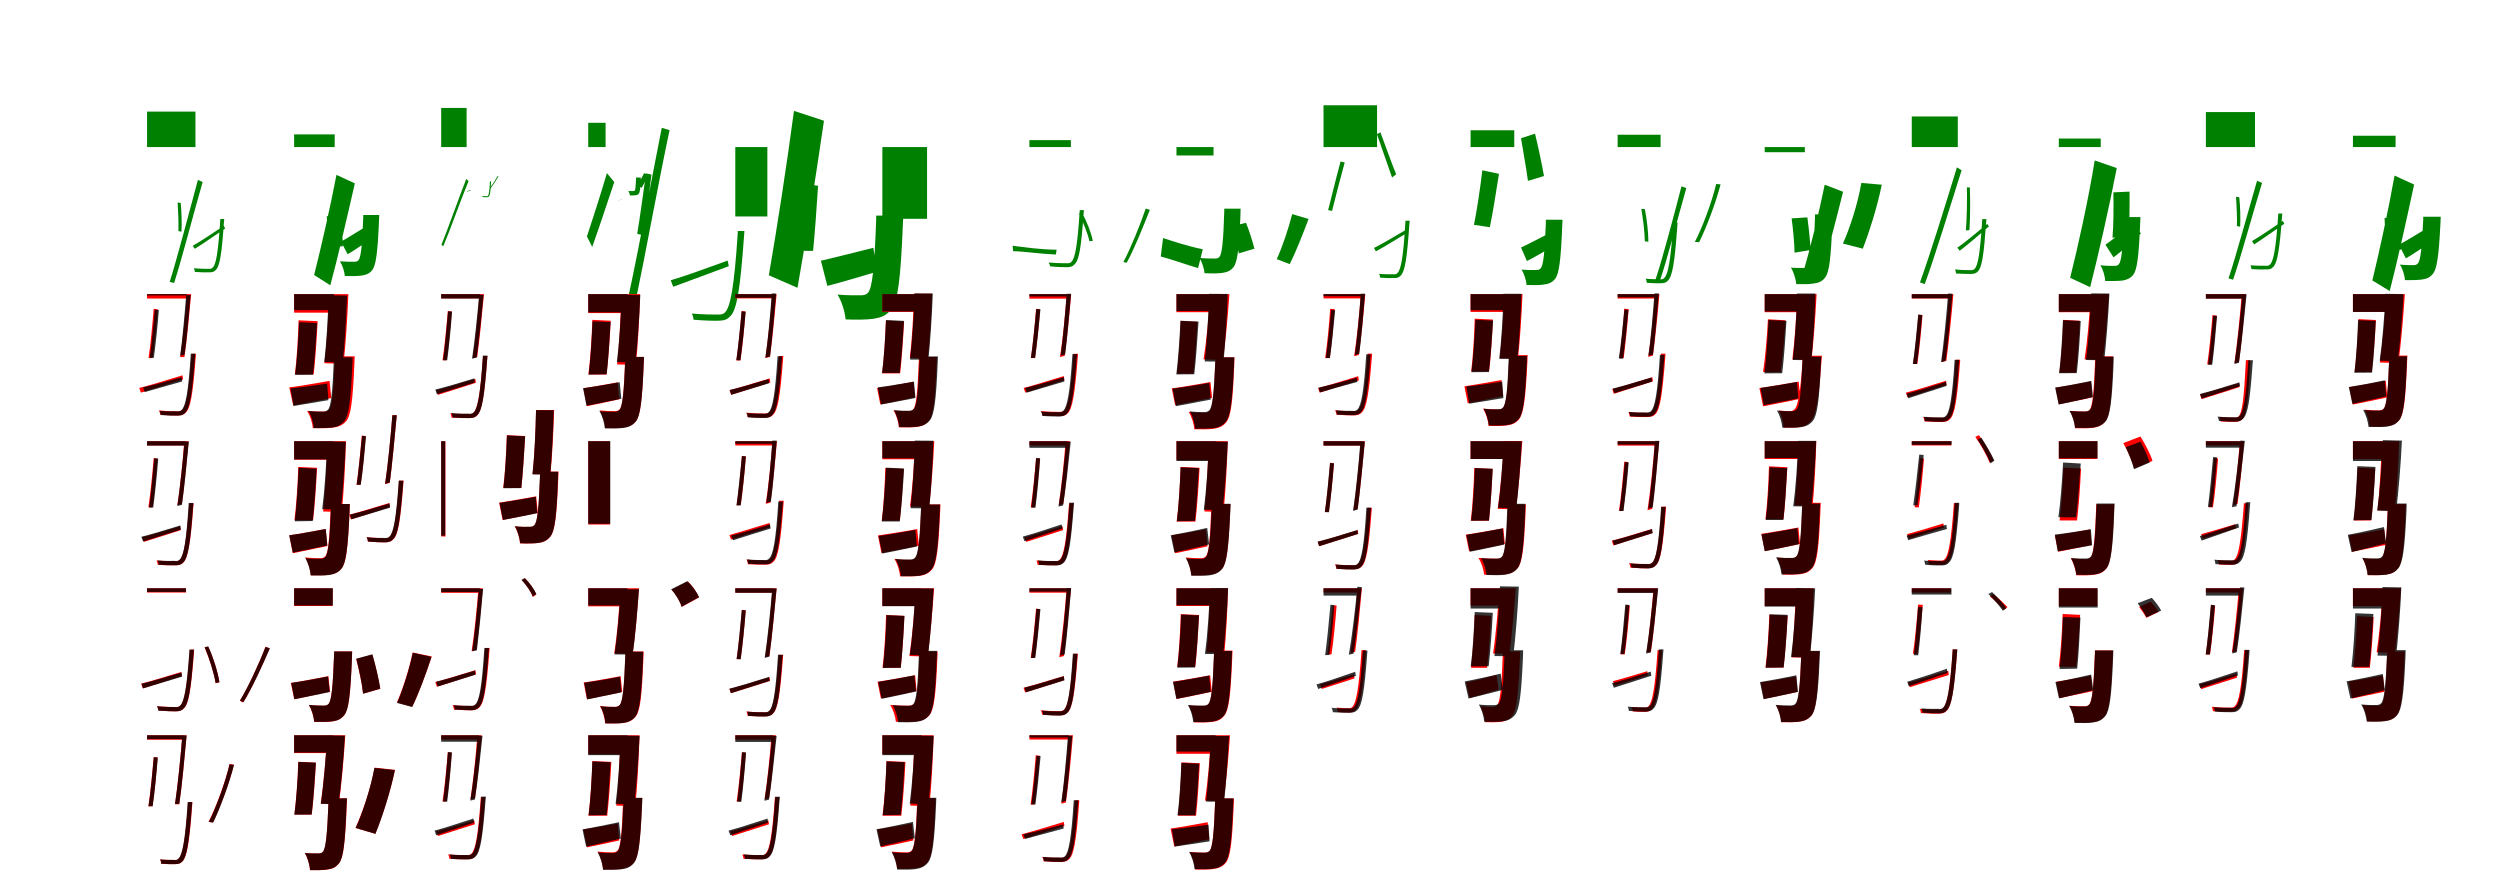 <?xml version="1.0" encoding="UTF-8"?>
<svg width="1700" height="600" xmlns="http://www.w3.org/2000/svg">
<rect width="100%" height="100%" fill="white"/>
<g fill="green" transform="translate(100 100) scale(0.1 -0.1)"><path d="M-0.0 -0.0V241.0H329.0V-0.0ZM311.0 -671.0 324.0 -692.0C384.0 -656.0 461.0 -600.0 531.0 -554.0L522.0 -536.0C449.0 -583.0 369.0 -639.0 311.0 -671.0ZM498.0 -489.0V-494.0C484.0 -716.0 469.0 -798.0 447.0 -819.0C440.0 -827.0 431.0 -829.0 417.0 -828.0C402.0 -828.0 361.0 -828.0 318.0 -824.0C322.0 -831.0 325.0 -841.0 325.0 -849.0C364.0 -852.0 402.0 -853.0 422.0 -852.0C444.0 -852.0 457.0 -848.0 468.0 -835.0C494.0 -810.0 508.0 -730.0 523.0 -506.0C524.0 -500.0 525.0 -489.0 525.0 -489.0ZM208.0 -377.0C212.0 -437.0 215.0 -520.0 213.0 -571.0L234.0 -576.0C237.0 -522.0 235.0 -441.0 229.0 -380.0ZM346.0 -223.0C289.0 -433.0 207.0 -748.0 154.0 -917.0L184.0 -924.0C236.0 -764.0 315.0 -455.0 378.0 -238.0Z"/></g>
<g fill="green" transform="translate(200 100) scale(0.1 -0.1)"><path d="M0.0 0.0V86.0H276.0V0.0ZM319.0 -643.0 364.0 -729.0C421.0 -696.0 489.0 -647.0 548.0 -604.0L512.0 -526.0C445.0 -567.0 373.0 -613.0 319.0 -643.0ZM470.0 -462.0V-478.0C463.0 -673.0 454.0 -752.0 437.0 -770.0C429.0 -779.0 419.0 -780.0 406.0 -780.0C387.0 -780.0 351.0 -780.0 311.0 -777.0C330.0 -804.0 342.0 -847.0 345.0 -877.0C388.0 -878.0 431.0 -878.0 457.0 -874.0C487.0 -870.0 510.0 -863.0 531.0 -837.0C556.0 -806.0 568.0 -720.0 577.0 -505.0C578.0 -491.0 579.0 -462.0 579.0 -462.0ZM222.0 -470.0C227.0 -538.0 232.0 -630.0 231.0 -685.0L331.0 -674.0C330.0 -622.0 326.0 -537.0 321.0 -471.0ZM288.0 -189.0C245.0 -414.0 181.0 -693.0 136.0 -870.0L246.0 -940.0C293.0 -768.0 359.0 -484.0 413.0 -247.0Z"/></g>
<g fill="green" transform="translate(300 100) scale(0.1 -0.1)"><path d="M0.0 -0.0V266.0H173.0V-0.0ZM330.0 -279.0 336.0 -281.0C352.0 -261.0 374.0 -225.0 390.0 -199.0L384.0 -197.0C369.0 -224.0 347.0 -259.0 330.0 -279.0ZM332.0 -233.0V-234.0C328.0 -301.0 324.0 -326.0 318.0 -332.0C316.0 -334.0 313.0 -335.0 309.0 -334.0C305.0 -334.0 292.0 -335.0 280.0 -333.0C281.0 -335.0 282.0 -338.0 281.0 -340.0C293.0 -341.0 304.0 -342.0 311.0 -341.0C317.0 -341.0 322.0 -340.0 324.0 -336.0C332.0 -330.0 336.0 -305.0 339.0 -238.0C339.0 -236.0 340.0 -233.0 340.0 -233.0ZM174.0 -302.0C181.0 -299.0 192.0 -293.0 198.0 -293.0L202.0 -298.0C198.0 -294.0 188.0 -301.0 178.0 -303.0ZM171.0 -216.0C118.0 -351.0 46.0 -556.0 2.0 -664.0L14.0 -675.0C58.0 -573.0 128.0 -372.0 186.0 -232.0Z"/></g>
<g fill="green" transform="translate(400 100) scale(0.1 -0.1)"><path d="M0.0 0.0V165.0H118.0V0.0ZM334.0 -260.0 363.0 -277.0C377.0 -255.0 395.0 -220.0 407.0 -190.0L380.0 -177.0C367.0 -205.0 349.0 -238.0 334.0 -260.0ZM325.0 -207.0V-211.0C323.0 -268.0 321.0 -292.0 315.0 -297.0C313.0 -300.0 309.0 -299.0 306.0 -299.0C298.0 -299.0 286.0 -300.0 272.0 -299.0C279.0 -307.0 282.0 -320.0 284.0 -329.0C297.0 -329.0 312.0 -329.0 320.0 -328.0C329.0 -327.0 337.0 -325.0 344.0 -317.0C351.0 -308.0 355.0 -283.0 357.0 -220.0C358.0 -215.0 358.0 -207.0 358.0 -207.0ZM198.0 -361.0C204.0 -359.0 215.0 -361.0 221.0 -359.0L248.0 -349.0C240.0 -351.0 231.0 -355.0 223.0 -360.0ZM127.0 -177.0C85.0 -321.0 28.0 -497.0 -9.0 -608.0L27.0 -679.0C66.0 -571.0 126.0 -391.0 177.0 -238.0Z"/></g>
<g fill="green" transform="translate(500 100) scale(0.1 -0.1)"><path d="M-0.0 0.0V-472.0H218.0V-0.0ZM-439.0 -906.0 -422.0 -950.0C-314.0 -911.0 -178.0 -859.0 -44.0 -810.0L-52.0 -772.0C-194.0 -823.0 -337.0 -876.0 -439.0 -906.0ZM17.0 -571.0V-580.0C-7.0 -951.0 -33.0 -1088.0 -70.0 -1124.0C-82.0 -1138.0 -98.0 -1140.0 -123.0 -1139.0C-148.0 -1139.0 -220.0 -1139.0 -296.0 -1132.0C-289.0 -1144.0 -284.0 -1161.0 -284.0 -1174.0C-215.0 -1180.0 -148.0 -1182.0 -115.0 -1181.0C-76.0 -1180.0 -55.0 -1173.0 -35.0 -1151.0C10.0 -1109.0 33.0 -974.0 60.0 -599.0C61.0 -590.0 62.0 -571.0 62.0 -571.0ZM-607.0 -179.0C-625.0 -304.0 -649.0 -486.0 -667.0 -590.0L-630.0 -599.0C-610.0 -493.0 -586.0 -317.0 -570.0 -187.0ZM-500.0 131.0C-569.0 -217.0 -665.0 -738.0 -727.0 -1017.0L-671.0 -1014.0C-616.0 -755.0 -523.0 -243.0 -447.0 115.0Z"/></g>
<g fill="green" transform="translate(600 100) scale(0.1 -0.1)"><path d="M0.0 0.0V-488.0H304.0V0.0ZM-418.0 -773.0 -374.0 -944.0C-272.0 -918.0 -150.0 -881.0 -38.0 -848.0L-61.0 -685.0C-192.0 -718.0 -323.0 -751.0 -418.0 -773.0ZM-42.0 -466.0V-494.0C-54.0 -827.0 -69.0 -960.0 -98.0 -991.0C-112.0 -1006.0 -127.0 -1008.0 -150.0 -1008.0C-180.0 -1008.0 -240.0 -1009.0 -305.0 -1003.0C-276.0 -1049.0 -254.0 -1122.0 -250.0 -1172.0C-177.0 -1175.0 -106.0 -1174.0 -62.0 -1168.0C-12.0 -1160.0 26.0 -1148.0 61.0 -1104.0C104.0 -1052.0 124.0 -905.0 139.0 -539.0C141.0 -515.0 142.0 -466.0 142.0 -466.0ZM-616.0 -243.0C-621.0 -391.0 -632.0 -587.0 -647.0 -705.0L-471.0 -706.0C-460.0 -594.0 -446.0 -410.0 -437.0 -263.0ZM-601.0 246.0C-650.0 -124.0 -721.0 -580.0 -772.0 -872.0L-577.0 -957.0C-526.0 -673.0 -453.0 -204.0 -397.0 179.0Z"/></g>
<g fill="green" transform="translate(700 100) scale(0.1 -0.1)"><path d="M0.0 0.0V47.0H282.0V0.0ZM-114.0 -671.0 -111.0 -708.0C-30.0 -710.0 70.0 -726.0 180.0 -731.0L185.0 -698.0C65.0 -697.0 -41.0 -680.0 -114.0 -671.0ZM342.0 -429.0V-434.0C327.0 -670.0 310.0 -757.0 286.0 -780.0C279.0 -789.0 268.0 -791.0 252.0 -790.0C234.0 -790.0 184.0 -790.0 131.0 -785.0C136.0 -793.0 140.0 -803.0 140.0 -811.0C187.0 -816.0 234.0 -817.0 257.0 -817.0C282.0 -816.0 296.0 -811.0 307.0 -797.0C338.0 -770.0 352.0 -685.0 369.0 -446.0C370.0 -440.0 371.0 -429.0 371.0 -429.0ZM336.0 -452.0C366.0 -512.0 397.0 -588.0 408.0 -640.0L431.0 -638.0C421.0 -584.0 391.0 -508.0 359.0 -449.0ZM791.0 -418.0C754.0 -527.0 688.0 -690.0 639.0 -782.0L661.0 -787.0C712.0 -697.0 774.0 -540.0 819.0 -427.0Z"/></g>
<g fill="green" transform="translate(800 100) scale(0.1 -0.1)"><path d="M0.0 0.0V-57.0H252.0V0.0ZM-91.0 -619.0 -107.0 -744.0C-33.0 -764.0 56.0 -796.0 147.0 -823.0L179.0 -695.0C72.0 -673.0 -25.0 -640.0 -91.0 -619.0ZM325.0 -419.0V-437.0C319.0 -644.0 309.0 -728.0 292.0 -747.0C283.0 -757.0 273.0 -758.0 258.0 -758.0C239.0 -758.0 199.0 -758.0 156.0 -754.0C175.0 -783.0 188.0 -827.0 191.0 -858.0C237.0 -860.0 283.0 -860.0 310.0 -856.0C342.0 -851.0 366.0 -844.0 388.0 -816.0C414.0 -784.0 426.0 -692.0 435.0 -464.0C435.0 -450.0 436.0 -419.0 436.0 -419.0ZM374.0 -539.0C392.0 -596.0 416.0 -673.0 424.0 -723.0L530.0 -691.0C518.0 -643.0 495.0 -570.0 473.0 -515.0ZM787.0 -456.0C762.0 -554.0 719.0 -682.0 682.0 -762.0L770.0 -796.0C809.0 -720.0 857.0 -599.0 898.0 -489.0Z"/></g>
<g fill="green" transform="translate(900 100) scale(0.1 -0.1)"><path d="M0.0 -0.0V284.0H364.0V0.0ZM343.0 -686.0 356.0 -709.0C419.0 -676.0 500.0 -623.0 575.0 -580.0L567.0 -559.0C488.0 -605.0 404.0 -656.0 343.0 -686.0ZM557.0 -501.0V-507.0C543.0 -745.0 527.0 -834.0 503.0 -856.0C496.0 -864.0 487.0 -867.0 473.0 -865.0C458.0 -865.0 420.0 -866.0 378.0 -862.0C382.0 -869.0 385.0 -880.0 385.0 -888.0C423.0 -891.0 459.0 -892.0 478.0 -891.0C501.0 -891.0 513.0 -887.0 525.0 -874.0C553.0 -846.0 568.0 -760.0 584.0 -520.0C586.0 -513.0 586.0 -501.0 586.0 -501.0ZM116.0 -98.0C88.0 -197.0 53.0 -348.0 31.0 -429.0L58.0 -434.0C78.0 -354.0 115.0 -209.0 144.0 -105.0ZM363.0 88.0C395.0 -3.0 440.0 -134.0 466.0 -207.0L494.0 -185.0C466.0 -120.0 421.0 11.0 387.0 100.0Z"/></g>
<g fill="green" transform="translate(1000 100) scale(0.1 -0.1)"><path d="M0.0 0.0V114.0H297.0V0.0ZM343.0 -683.0 383.0 -775.0C443.0 -745.0 512.0 -704.0 574.0 -666.0L543.0 -582.0C472.0 -618.0 398.0 -658.0 343.0 -683.0ZM512.0 -494.0V-512.0C504.0 -721.0 495.0 -806.0 476.0 -825.0C468.0 -835.0 458.0 -836.0 444.0 -836.0C424.0 -836.0 387.0 -837.0 346.0 -833.0C365.0 -861.0 378.0 -907.0 381.0 -938.0C426.0 -939.0 470.0 -940.0 497.0 -935.0C529.0 -931.0 553.0 -923.0 575.0 -896.0C601.0 -863.0 614.0 -771.0 623.0 -540.0C624.0 -525.0 625.0 -494.0 625.0 -494.0ZM80.0 -158.0C66.0 -278.0 42.0 -435.0 23.0 -529.0L131.0 -545.0C150.0 -455.0 174.0 -303.0 193.0 -182.0ZM343.0 60.0C359.0 -36.0 380.0 -154.0 390.0 -230.0L499.0 -197.0C486.0 -123.0 461.0 0.0 438.0 91.0Z"/></g>
<g fill="green" transform="translate(1100 100) scale(0.1 -0.1)"><path d="M0.0 0.0V84.0H292.0V0.0ZM525.0 -645.0 554.0 -647.0C602.0 -552.0 667.0 -381.0 700.0 -254.0L670.0 -251.0C640.0 -377.0 576.0 -547.0 525.0 -645.0ZM378.0 -514.0V-520.0C361.0 -772.0 343.0 -865.0 318.0 -889.0C311.0 -898.0 301.0 -901.0 287.0 -899.0C272.0 -899.0 232.0 -899.0 190.0 -895.0C195.0 -903.0 198.0 -914.0 198.0 -923.0C236.0 -926.0 272.0 -927.0 293.0 -926.0C316.0 -926.0 330.0 -922.0 342.0 -908.0C372.0 -879.0 388.0 -789.0 406.0 -534.0C407.0 -527.0 408.0 -514.0 408.0 -514.0ZM161.0 -421.0C173.0 -490.0 184.0 -583.0 185.0 -641.0L209.0 -644.0C209.0 -583.0 199.0 -492.0 185.0 -422.0ZM434.0 -267.0C385.0 -457.0 309.0 -745.0 258.0 -900.0L286.0 -912.0C339.0 -760.0 410.0 -477.0 467.0 -279.0Z"/></g>
<g fill="green" transform="translate(1200 100) scale(0.1 -0.1)"><path d="M0.0 0.0V-35.0H273.0V0.0ZM532.0 -656.0 667.0 -691.0C711.0 -578.0 766.0 -405.0 796.0 -256.0L657.0 -244.0C634.0 -382.0 580.0 -549.0 532.0 -656.0ZM342.0 -458.0V-476.0C335.0 -702.0 325.0 -791.0 307.0 -811.0C299.0 -822.0 288.0 -822.0 275.0 -822.0C255.0 -822.0 218.0 -823.0 178.0 -820.0C198.0 -850.0 211.0 -898.0 215.0 -932.0C260.0 -933.0 305.0 -933.0 332.0 -928.0C365.0 -924.0 389.0 -916.0 411.0 -887.0C439.0 -852.0 451.0 -754.0 460.0 -507.0C461.0 -491.0 463.0 -458.0 463.0 -458.0ZM183.0 -485.0C193.0 -558.0 202.0 -657.0 203.0 -718.0L313.0 -700.0C309.0 -643.0 300.0 -550.0 290.0 -478.0ZM408.0 -256.0C369.0 -448.0 310.0 -688.0 266.0 -839.0L373.0 -896.0C420.0 -750.0 482.0 -508.0 533.0 -304.0Z"/></g>
<g fill="green" transform="translate(1300 100) scale(0.1 -0.1)"><path d="M-0.0 0.0V208.0H313.0V0.0ZM310.0 -684.0 326.0 -705.0C384.0 -662.0 459.0 -596.0 525.0 -539.0L513.0 -523.0C445.0 -577.0 367.0 -646.0 310.0 -684.0ZM479.0 -490.0V-497.0C465.0 -722.0 450.0 -806.0 428.0 -827.0C421.0 -836.0 411.0 -838.0 396.0 -837.0C382.0 -837.0 337.0 -837.0 294.0 -832.0C298.0 -840.0 301.0 -851.0 301.0 -860.0C341.0 -862.0 381.0 -863.0 402.0 -863.0C425.0 -862.0 438.0 -859.0 450.0 -845.0C477.0 -818.0 490.0 -737.0 506.0 -508.0C507.0 -503.0 508.0 -490.0 508.0 -490.0ZM375.0 -274.0C377.0 -366.0 374.0 -493.0 368.0 -567.0L392.0 -565.0C397.0 -492.0 399.0 -366.0 395.0 -275.0ZM307.0 -138.0C235.0 -374.0 126.0 -727.0 56.0 -920.0L88.0 -932.0C156.0 -749.0 261.0 -402.0 339.0 -158.0Z"/></g>
<g fill="green" transform="translate(1400 100) scale(0.1 -0.1)"><path d="M0.0 0.0V58.0H285.0V0.0ZM317.0 -664.0 372.0 -750.0C430.0 -707.0 499.0 -644.0 558.0 -588.0L510.0 -513.0C444.0 -566.0 372.0 -626.0 317.0 -664.0ZM442.0 -476.0V-493.0C435.0 -697.0 425.0 -778.0 408.0 -797.0C400.0 -806.0 390.0 -808.0 376.0 -808.0C358.0 -808.0 321.0 -808.0 282.0 -804.0C302.0 -833.0 313.0 -878.0 316.0 -911.0C360.0 -911.0 404.0 -911.0 431.0 -908.0C461.0 -903.0 484.0 -895.0 506.0 -869.0C532.0 -835.0 544.0 -746.0 553.0 -521.0C554.0 -507.0 555.0 -476.0 555.0 -476.0ZM371.0 -308.0C373.0 -406.0 372.0 -535.0 365.0 -616.0L475.0 -607.0C480.0 -529.0 482.0 -403.0 481.0 -303.0ZM244.0 -91.0C202.0 -352.0 130.0 -679.0 77.0 -889.0L213.0 -953.0C265.0 -749.0 341.0 -418.0 394.0 -143.0Z"/></g>
<g fill="green" transform="translate(1500 100) scale(0.1 -0.1)"><path d="M0.0 0.0V238.0H334.0V-0.0ZM314.0 -639.0 328.0 -662.0C387.0 -625.0 464.0 -568.0 533.0 -522.0L524.0 -502.0C451.0 -550.0 372.0 -606.0 314.0 -639.0ZM492.0 -452.0V-458.0C477.0 -689.0 460.0 -776.0 436.0 -799.0C429.0 -806.0 420.0 -809.0 404.0 -807.0C389.0 -807.0 347.0 -808.0 303.0 -804.0C307.0 -811.0 310.0 -821.0 310.0 -830.0C350.0 -833.0 389.0 -833.0 410.0 -832.0C432.0 -833.0 446.0 -829.0 458.0 -815.0C485.0 -789.0 501.0 -704.0 518.0 -471.0C519.0 -464.0 520.0 -452.0 520.0 -452.0ZM205.0 -338.0C209.0 -399.0 213.0 -484.0 211.0 -537.0L233.0 -542.0C236.0 -487.0 234.0 -403.0 227.0 -341.0ZM348.0 -229.0C289.0 -431.0 208.0 -731.0 154.0 -893.0L185.0 -902.0C238.0 -748.0 318.0 -454.0 382.0 -244.0Z"/></g>
<g fill="green" transform="translate(1600 100) scale(0.1 -0.1)"><path d="M0.0 0.0V77.0H290.0V0.0ZM313.0 -664.0 360.0 -757.0C421.0 -722.0 492.0 -672.0 553.0 -628.0L515.0 -545.0C445.0 -587.0 370.0 -634.0 313.0 -664.0ZM478.0 -474.0V-491.0C469.0 -693.0 459.0 -773.0 441.0 -792.0C433.0 -801.0 423.0 -803.0 409.0 -803.0C390.0 -803.0 357.0 -803.0 319.0 -799.0C339.0 -828.0 351.0 -873.0 354.0 -905.0C398.0 -905.0 440.0 -905.0 467.0 -901.0C498.0 -897.0 521.0 -889.0 543.0 -863.0C571.0 -831.0 584.0 -741.0 595.0 -519.0C596.0 -504.0 597.0 -474.0 597.0 -474.0ZM215.0 -482.0C219.0 -554.0 223.0 -650.0 222.0 -709.0L327.0 -697.0C327.0 -643.0 323.0 -553.0 319.0 -483.0ZM283.0 -194.0C241.0 -430.0 177.0 -722.0 132.0 -907.0L250.0 -979.0C297.0 -799.0 363.0 -502.0 416.0 -255.0Z"/></g>
<g fill="red" transform="translate(100 200) scale(0.1 -0.1)"><path d="M0.0 0.0V-30.0H283.0V0.0ZM-53.0 -638.0 -42.0 -670.0C38.0 -645.0 142.0 -612.0 245.0 -580.0L241.0 -552.0C133.0 -585.0 23.0 -619.0 -53.0 -638.0ZM302.0 -406.0V-413.0C284.0 -667.0 266.0 -761.0 239.0 -786.0C232.0 -796.0 221.0 -797.0 203.0 -797.0C185.0 -797.0 135.0 -796.0 81.0 -791.0C86.0 -800.0 89.0 -812.0 90.0 -821.0C138.0 -825.0 185.0 -826.0 209.0 -826.0C235.0 -825.0 250.0 -820.0 264.0 -805.0C295.0 -775.0 312.0 -683.0 331.0 -426.0C332.0 -420.0 332.0 -406.0 332.0 -406.0ZM45.0 -100.0C37.0 -203.0 23.0 -351.0 10.0 -435.0H37.0C50.0 -353.0 65.0 -208.0 73.0 -103.0ZM271.0 0.0C261.0 -131.0 241.0 -322.0 225.0 -428.0H254.0C270.0 -324.0 288.0 -134.0 300.0 0.0Z"/></g>
<g fill="black" opacity=".8" transform="translate(100 200) scale(0.1 -0.1)"><path d="M0.0 0.0V-9.0H268.0V0.0ZM-27.0 -634.0 -16.0 -666.0C55.0 -646.0 147.0 -620.0 239.0 -594.0L235.0 -565.0C136.0 -594.0 41.0 -619.0 -27.0 -634.0ZM297.0 -405.0V-412.0C281.0 -666.0 262.0 -763.0 235.0 -788.0C228.0 -796.0 217.0 -800.0 199.0 -797.0C183.0 -797.0 135.0 -799.0 85.0 -794.0C90.0 -802.0 93.0 -813.0 93.0 -822.0C138.0 -826.0 183.0 -827.0 206.0 -826.0C231.0 -826.0 245.0 -822.0 259.0 -807.0C290.0 -777.0 307.0 -683.0 326.0 -426.0C328.0 -419.0 328.0 -405.0 328.0 -405.0ZM53.0 -106.0C44.0 -205.0 30.0 -350.0 18.0 -433.0H46.0C57.0 -353.0 73.0 -211.0 80.0 -108.0ZM266.0 -7.0C256.0 -133.0 240.0 -316.0 225.0 -419.0L255.0 -412.0C269.0 -316.0 285.0 -136.0 296.0 -7.0Z"/></g>
<g fill="red" transform="translate(200 200) scale(0.1 -0.1)"><path d="M0.0 0.0V-126.0H262.0V0.0ZM-33.0 -634.0 -6.0 -757.0C73.0 -741.0 166.0 -724.0 253.0 -707.0L241.0 -590.0C141.0 -608.0 39.0 -625.0 -33.0 -634.0ZM276.0 -423.0V-443.0C268.0 -674.0 257.0 -765.0 237.0 -786.0C226.0 -797.0 216.0 -799.0 199.0 -799.0C177.0 -799.0 134.0 -798.0 88.0 -795.0C110.0 -827.0 125.0 -876.0 127.0 -911.0C180.0 -913.0 232.0 -912.0 263.0 -908.0C301.0 -903.0 328.0 -893.0 354.0 -864.0C386.0 -828.0 399.0 -726.0 410.0 -473.0C411.0 -457.0 412.0 -423.0 412.0 -423.0ZM30.0 -178.0C27.0 -297.0 18.0 -450.0 5.0 -546.0H133.0C144.0 -454.0 154.0 -304.0 160.0 -184.0ZM238.0 0.0C235.0 -154.0 221.0 -346.0 206.0 -470.0L336.0 -474.0C350.0 -352.0 363.0 -158.0 369.0 0.0Z"/></g>
<g fill="black" opacity=".8" transform="translate(200 200) scale(0.1 -0.1)"><path d="M0.0 0.0V-109.0H271.0V0.0ZM-24.0 -641.0 -4.0 -761.0C69.0 -749.0 153.0 -735.0 233.0 -721.0L225.0 -608.0C131.0 -622.0 41.0 -635.0 -24.0 -641.0ZM270.0 -430.0V-450.0C261.0 -676.0 250.0 -765.0 230.0 -786.0C221.0 -796.0 211.0 -799.0 195.0 -799.0C175.0 -799.0 138.0 -800.0 97.0 -794.0C118.0 -826.0 131.0 -876.0 134.0 -911.0C183.0 -911.0 229.0 -911.0 258.0 -907.0C292.0 -902.0 317.0 -893.0 341.0 -864.0C371.0 -829.0 385.0 -728.0 396.0 -480.0C397.0 -463.0 398.0 -430.0 398.0 -430.0ZM34.0 -191.0C29.0 -306.0 19.0 -456.0 7.0 -549.0L128.0 -548.0C139.0 -460.0 149.0 -313.0 156.0 -197.0ZM234.0 -8.0C231.0 -157.0 219.0 -343.0 205.0 -462.0L331.0 -464.0C343.0 -349.0 355.0 -161.0 360.0 -10.0Z"/></g>
<g fill="red" transform="translate(300 200) scale(0.1 -0.1)"><path d="M0.0 0.0V-29.0H269.0V0.0ZM-33.0 -653.0 -22.0 -685.0C51.0 -662.0 144.0 -633.0 236.0 -603.0L232.0 -576.0C134.0 -605.0 36.0 -636.0 -33.0 -653.0ZM284.0 -421.0V-428.0C266.0 -684.0 247.0 -779.0 221.0 -805.0C212.0 -814.0 201.0 -816.0 184.0 -815.0C166.0 -815.0 116.0 -815.0 62.0 -810.0C67.0 -818.0 70.0 -831.0 71.0 -840.0C120.0 -843.0 167.0 -844.0 190.0 -843.0C216.0 -843.0 231.0 -839.0 246.0 -824.0C276.0 -793.0 294.0 -700.0 313.0 -441.0C314.0 -435.0 314.0 -421.0 314.0 -421.0ZM45.0 -115.0C37.0 -218.0 22.0 -366.0 9.0 -450.0H37.0C50.0 -368.0 64.0 -223.0 72.0 -118.0ZM261.0 0.0C251.0 -132.0 231.0 -327.0 214.0 -435.0L245.0 -427.0C259.0 -326.0 279.0 -135.0 291.0 0.0Z"/></g>
<g fill="black" opacity=".8" transform="translate(300 200) scale(0.1 -0.1)"><path d="M0.0 0.0V-30.0H263.0V0.0ZM-40.0 -649.0 -29.0 -681.0C44.0 -659.0 137.0 -630.0 229.0 -601.0L225.0 -573.0C126.0 -604.0 29.0 -632.0 -40.0 -649.0ZM283.0 -418.0V-426.0C267.0 -682.0 248.0 -779.0 222.0 -804.0C214.0 -812.0 203.0 -816.0 186.0 -813.0C169.0 -813.0 121.0 -815.0 70.0 -809.0C75.0 -818.0 78.0 -829.0 78.0 -839.0C124.0 -842.0 169.0 -843.0 192.0 -843.0C218.0 -842.0 232.0 -838.0 245.0 -823.0C278.0 -793.0 294.0 -699.0 313.0 -439.0C314.0 -432.0 315.0 -418.0 315.0 -418.0ZM47.0 -117.0C38.0 -218.0 25.0 -366.0 13.0 -450.0H41.0C52.0 -368.0 67.0 -224.0 74.0 -119.0ZM258.0 -5.0C247.0 -137.0 227.0 -330.0 210.0 -439.0L241.0 -432.0C256.0 -330.0 275.0 -140.0 288.0 -5.0Z"/></g>
<g fill="red" transform="translate(400 200) scale(0.1 -0.1)"><path d="M0.0 0.0V-129.0H262.0V0.0ZM-33.0 -640.0 -9.0 -762.0C59.0 -748.0 137.0 -732.0 211.0 -715.0L200.0 -600.0C113.0 -616.0 28.0 -631.0 -33.0 -640.0ZM251.0 -427.0V-447.0C243.0 -672.0 233.0 -762.0 214.0 -783.0C204.0 -793.0 194.0 -796.0 179.0 -796.0C159.0 -796.0 120.0 -795.0 77.0 -791.0C98.0 -824.0 113.0 -875.0 115.0 -911.0C164.0 -912.0 212.0 -912.0 241.0 -907.0C275.0 -902.0 301.0 -893.0 325.0 -863.0C354.0 -827.0 367.0 -726.0 377.0 -477.0C379.0 -462.0 379.0 -427.0 379.0 -427.0ZM28.0 -175.0C24.0 -295.0 14.0 -450.0 1.0 -547.0H125.0C136.0 -454.0 147.0 -302.0 153.0 -181.0ZM224.0 0.0C222.0 -157.0 210.0 -353.0 196.0 -478.0L324.0 -482.0C337.0 -359.0 348.0 -161.0 353.0 0.0Z"/></g>
<g fill="black" opacity=".8" transform="translate(400 200) scale(0.1 -0.1)"><path d="M0.0 0.0V-124.0H268.0V0.0ZM-35.0 -640.0 -12.0 -759.0C61.0 -744.0 145.0 -728.0 225.0 -711.0L214.0 -599.0C121.0 -616.0 31.0 -631.0 -35.0 -640.0ZM252.0 -427.0V-447.0C243.0 -676.0 232.0 -767.0 212.0 -788.0C203.0 -798.0 193.0 -800.0 176.0 -800.0C156.0 -800.0 118.0 -801.0 76.0 -796.0C97.0 -828.0 110.0 -878.0 113.0 -913.0C162.0 -914.0 209.0 -914.0 239.0 -910.0C273.0 -905.0 298.0 -896.0 323.0 -867.0C353.0 -830.0 367.0 -729.0 377.0 -478.0C378.0 -461.0 379.0 -427.0 379.0 -427.0ZM29.0 -185.0C25.0 -301.0 15.0 -452.0 3.0 -547.0L125.0 -545.0C136.0 -455.0 145.0 -307.0 152.0 -190.0ZM227.0 -5.0C223.0 -155.0 210.0 -342.0 195.0 -462.0L321.0 -465.0C334.0 -348.0 348.0 -159.0 354.0 -7.0Z"/></g>
<g fill="red" transform="translate(500 200) scale(0.1 -0.1)"><path d="M0.0 0.0V-29.0H265.0V0.0ZM-39.0 -653.0 -28.0 -685.0C48.0 -661.0 143.0 -631.0 238.0 -601.0L234.0 -573.0C132.0 -604.0 32.0 -635.0 -39.0 -653.0ZM295.0 -421.0V-428.0C278.0 -682.0 259.0 -776.0 233.0 -801.0C225.0 -811.0 214.0 -812.0 196.0 -812.0C179.0 -812.0 128.0 -811.0 74.0 -806.0C80.0 -815.0 83.0 -827.0 84.0 -836.0C132.0 -840.0 179.0 -841.0 202.0 -841.0C229.0 -840.0 244.0 -835.0 257.0 -820.0C289.0 -790.0 305.0 -699.0 325.0 -441.0C326.0 -435.0 326.0 -421.0 326.0 -421.0ZM43.0 -115.0C35.0 -218.0 20.0 -366.0 7.0 -451.0H35.0C48.0 -368.0 62.0 -223.0 70.0 -118.0ZM251.0 0.0C242.0 -132.0 221.0 -327.0 204.0 -435.0L236.0 -427.0C250.0 -326.0 269.0 -135.0 281.0 0.0Z"/></g>
<g fill="black" opacity=".8" transform="translate(500 200) scale(0.1 -0.1)"><path d="M0.0 0.0V-25.0H262.0V0.0ZM-38.0 -652.0 -27.0 -684.0C46.0 -662.0 138.0 -634.0 230.0 -606.0L226.0 -578.0C127.0 -608.0 31.0 -636.0 -38.0 -652.0ZM287.0 -423.0V-430.0C271.0 -684.0 253.0 -779.0 227.0 -803.0C219.0 -812.0 209.0 -815.0 191.0 -813.0C175.0 -813.0 127.0 -814.0 77.0 -809.0C82.0 -817.0 85.0 -829.0 85.0 -838.0C130.0 -842.0 175.0 -842.0 197.0 -842.0C223.0 -842.0 237.0 -838.0 250.0 -823.0C282.0 -793.0 298.0 -700.0 317.0 -444.0C318.0 -437.0 318.0 -423.0 318.0 -423.0ZM43.0 -117.0C34.0 -218.0 19.0 -366.0 7.0 -449.0L35.0 -450.0C46.0 -368.0 62.0 -224.0 70.0 -120.0ZM248.0 5.0C239.0 -128.0 221.0 -323.0 205.0 -432.0L236.0 -423.0C249.0 -322.0 266.0 -131.0 278.0 4.0Z"/></g>
<g fill="red" transform="translate(600 200) scale(0.1 -0.1)"><path d="M0.0 0.0V-121.0H262.0V0.0ZM-36.0 -639.0 -14.0 -750.0C58.0 -736.0 142.0 -719.0 222.0 -701.0L212.0 -596.0C120.0 -613.0 29.0 -630.0 -36.0 -639.0ZM248.0 -427.0V-447.0C240.0 -673.0 229.0 -762.0 211.0 -783.0C201.0 -794.0 192.0 -796.0 176.0 -796.0C157.0 -796.0 118.0 -795.0 76.0 -791.0C96.0 -823.0 110.0 -871.0 112.0 -906.0C160.0 -907.0 207.0 -907.0 235.0 -903.0C269.0 -898.0 294.0 -889.0 317.0 -860.0C347.0 -824.0 359.0 -724.0 369.0 -476.0C370.0 -461.0 371.0 -427.0 371.0 -427.0ZM24.0 -180.0C21.0 -296.0 10.0 -446.0 -2.0 -539.0H121.0C131.0 -450.0 142.0 -303.0 148.0 -186.0ZM215.0 3.0C212.0 -139.0 201.0 -318.0 187.0 -433.0L309.0 -436.0C322.0 -324.0 333.0 -143.0 338.0 3.0Z"/></g>
<g fill="black" opacity=".8" transform="translate(600 200) scale(0.1 -0.1)"><path d="M0.0 0.0V-118.0H265.0V0.0ZM-31.0 -634.0 -9.0 -751.0C62.0 -738.0 146.0 -722.0 225.0 -706.0L215.0 -595.0C123.0 -611.0 34.0 -626.0 -31.0 -634.0ZM253.0 -424.0V-444.0C244.0 -670.0 234.0 -760.0 214.0 -781.0C205.0 -791.0 195.0 -793.0 179.0 -793.0C159.0 -793.0 120.0 -794.0 78.0 -789.0C99.0 -820.0 112.0 -870.0 115.0 -904.0C164.0 -905.0 211.0 -905.0 240.0 -901.0C274.0 -896.0 299.0 -887.0 323.0 -858.0C352.0 -823.0 366.0 -723.0 376.0 -474.0C377.0 -458.0 378.0 -424.0 378.0 -424.0ZM25.0 -176.0C20.0 -291.0 11.0 -442.0 -2.0 -536.0H118.0C129.0 -446.0 140.0 -299.0 147.0 -182.0ZM219.0 5.0C215.0 -142.0 203.0 -327.0 188.0 -445.0L313.0 -446.0C325.0 -331.0 338.0 -145.0 343.0 4.0Z"/></g>
<g fill="red" transform="translate(700 200) scale(0.1 -0.1)"><path d="M0.0 0.0V-31.0H266.0V0.0ZM-39.0 -638.0 -28.0 -670.0C47.0 -646.0 143.0 -616.0 238.0 -585.0L234.0 -557.0C132.0 -588.0 32.0 -620.0 -39.0 -638.0ZM299.0 -406.0V-414.0C282.0 -670.0 263.0 -765.0 237.0 -790.0C229.0 -800.0 218.0 -801.0 200.0 -801.0C183.0 -801.0 132.0 -800.0 78.0 -795.0C84.0 -804.0 87.0 -817.0 88.0 -826.0C136.0 -829.0 183.0 -830.0 206.0 -830.0C233.0 -829.0 247.0 -825.0 261.0 -810.0C292.0 -778.0 309.0 -686.0 329.0 -427.0C330.0 -421.0 330.0 -406.0 330.0 -406.0ZM45.0 -100.0C38.0 -203.0 23.0 -351.0 10.0 -435.0H38.0C50.0 -353.0 65.0 -208.0 73.0 -103.0ZM254.0 0.0C244.0 -132.0 225.0 -322.0 208.0 -428.0L240.0 -420.0C254.0 -321.0 273.0 -134.0 284.0 0.0Z"/></g>
<g fill="black" opacity=".8" transform="translate(700 200) scale(0.1 -0.1)"><path d="M0.0 0.0V-16.0H267.0V0.0ZM-29.0 -638.0 -18.0 -670.0C54.0 -649.0 146.0 -621.0 238.0 -594.0L234.0 -565.0C135.0 -595.0 40.0 -622.0 -29.0 -638.0ZM292.0 -408.0V-416.0C276.0 -671.0 257.0 -768.0 230.0 -794.0C223.0 -802.0 212.0 -805.0 194.0 -803.0C178.0 -803.0 130.0 -804.0 80.0 -799.0C84.0 -807.0 88.0 -819.0 88.0 -828.0C133.0 -832.0 178.0 -832.0 201.0 -832.0C226.0 -832.0 240.0 -828.0 254.0 -813.0C286.0 -782.0 302.0 -688.0 322.0 -429.0C323.0 -422.0 324.0 -408.0 324.0 -408.0ZM47.0 -101.0C37.0 -202.0 23.0 -350.0 10.0 -434.0H39.0C50.0 -352.0 66.0 -208.0 75.0 -104.0ZM253.0 2.0C244.0 -126.0 228.0 -313.0 212.0 -418.0L243.0 -410.0C256.0 -312.0 272.0 -129.0 283.0 2.0Z"/></g>
<g fill="red" transform="translate(800 200) scale(0.1 -0.1)"><path d="M0.0 0.0V-123.0H278.0V0.0ZM-32.0 -641.0 -9.0 -755.0C68.0 -740.0 157.0 -723.0 242.0 -705.0L231.0 -598.0C133.0 -615.0 37.0 -632.0 -32.0 -641.0ZM265.0 -430.0V-451.0C256.0 -681.0 245.0 -772.0 226.0 -793.0C215.0 -804.0 206.0 -807.0 189.0 -807.0C168.0 -807.0 127.0 -806.0 83.0 -801.0C104.0 -834.0 119.0 -883.0 121.0 -919.0C172.0 -920.0 221.0 -920.0 251.0 -916.0C287.0 -911.0 314.0 -901.0 338.0 -872.0C370.0 -835.0 383.0 -733.0 393.0 -480.0C394.0 -465.0 395.0 -430.0 395.0 -430.0ZM29.0 -182.0C25.0 -297.0 15.0 -448.0 3.0 -541.0H115.0C126.0 -452.0 137.0 -304.0 142.0 -188.0ZM228.0 0.0C221.0 -144.0 203.0 -327.0 184.0 -444.0L316.0 -447.0C333.0 -333.0 350.0 -148.0 360.0 0.0Z"/></g>
<g fill="black" opacity=".8" transform="translate(800 200) scale(0.1 -0.1)"><path d="M0.0 0.0V-115.0H271.0V0.0ZM-26.0 -643.0 -4.0 -762.0C69.0 -748.0 153.0 -733.0 233.0 -717.0L223.0 -604.0C130.0 -621.0 40.0 -635.0 -26.0 -643.0ZM264.0 -430.0V-450.0C255.0 -678.0 244.0 -768.0 224.0 -789.0C215.0 -799.0 205.0 -802.0 188.0 -802.0C168.0 -802.0 131.0 -803.0 90.0 -797.0C111.0 -829.0 124.0 -879.0 127.0 -915.0C176.0 -915.0 222.0 -915.0 252.0 -911.0C286.0 -906.0 311.0 -896.0 335.0 -868.0C366.0 -832.0 380.0 -731.0 391.0 -480.0C392.0 -464.0 392.0 -430.0 392.0 -430.0ZM27.0 -181.0C22.0 -298.0 11.0 -450.0 -1.0 -546.0L121.0 -545.0C132.0 -455.0 142.0 -306.0 150.0 -187.0ZM221.0 2.0C218.0 -148.0 206.0 -337.0 192.0 -458.0L320.0 -459.0C331.0 -342.0 344.0 -152.0 348.0 1.0Z"/></g>
<g fill="red" transform="translate(900 200) scale(0.1 -0.1)"><path d="M0.0 0.0V-29.0H266.0V0.0ZM-37.0 -639.0 -26.0 -670.0C49.0 -646.0 144.0 -616.0 240.0 -587.0L236.0 -558.0C134.0 -590.0 34.0 -620.0 -37.0 -639.0ZM299.0 -405.0V-412.0C282.0 -666.0 263.0 -760.0 237.0 -786.0C229.0 -795.0 218.0 -796.0 200.0 -796.0C183.0 -796.0 132.0 -795.0 78.0 -790.0C84.0 -799.0 87.0 -811.0 88.0 -820.0C136.0 -824.0 183.0 -825.0 206.0 -825.0C233.0 -824.0 247.0 -819.0 261.0 -804.0C292.0 -774.0 309.0 -683.0 329.0 -425.0C330.0 -419.0 330.0 -405.0 330.0 -405.0ZM45.0 -100.0C39.0 -202.0 24.0 -350.0 11.0 -435.0H43.0C54.0 -352.0 68.0 -207.0 76.0 -102.0ZM254.0 0.0C244.0 -129.0 225.0 -317.0 208.0 -422.0L240.0 -414.0C254.0 -316.0 273.0 -131.0 284.0 0.0Z"/></g>
<g fill="black" opacity=".8" transform="translate(900 200) scale(0.1 -0.1)"><path d="M0.0 0.0V-14.0H262.0V0.0ZM-34.0 -636.0 -24.0 -668.0C48.0 -647.0 139.0 -622.0 230.0 -597.0L226.0 -569.0C128.0 -597.0 34.0 -621.0 -34.0 -636.0ZM290.0 -410.0V-417.0C274.0 -666.0 256.0 -760.0 230.0 -785.0C223.0 -793.0 213.0 -796.0 195.0 -794.0C179.0 -794.0 132.0 -795.0 83.0 -790.0C88.0 -798.0 91.0 -810.0 91.0 -819.0C135.0 -822.0 179.0 -823.0 201.0 -823.0C227.0 -822.0 240.0 -818.0 254.0 -803.0C285.0 -774.0 301.0 -682.0 319.0 -430.0C321.0 -423.0 321.0 -410.0 321.0 -410.0ZM52.0 -107.0C43.0 -207.0 28.0 -352.0 16.0 -435.0H43.0C55.0 -354.0 70.0 -212.0 79.0 -110.0ZM253.0 3.0C245.0 -124.0 228.0 -310.0 213.0 -414.0L243.0 -406.0C256.0 -309.0 272.0 -126.0 282.0 3.0Z"/></g>
<g fill="red" transform="translate(1000 200) scale(0.1 -0.1)"><path d="M0.0 0.0V-121.0H262.0V0.0ZM-42.0 -627.0 -19.0 -743.0C54.0 -728.0 139.0 -711.0 221.0 -693.0L210.0 -584.0C117.0 -601.0 24.0 -617.0 -42.0 -627.0ZM262.0 -415.0V-435.0C253.0 -660.0 241.0 -750.0 222.0 -771.0C212.0 -782.0 202.0 -784.0 187.0 -784.0C167.0 -784.0 128.0 -783.0 85.0 -779.0C105.0 -811.0 120.0 -861.0 122.0 -896.0C171.0 -898.0 218.0 -897.0 247.0 -893.0C281.0 -888.0 307.0 -879.0 330.0 -850.0C360.0 -813.0 374.0 -713.0 386.0 -465.0C387.0 -449.0 388.0 -415.0 388.0 -415.0ZM28.0 -167.0C25.0 -283.0 16.0 -433.0 4.0 -526.0H126.0C137.0 -436.0 147.0 -290.0 152.0 -173.0ZM228.0 0.0C225.0 -142.0 212.0 -321.0 198.0 -436.0L322.0 -439.0C335.0 -327.0 347.0 -146.0 353.0 0.0Z"/></g>
<g fill="black" opacity=".8" transform="translate(1000 200) scale(0.1 -0.1)"><path d="M0.0 0.0V-110.0H264.0V0.0ZM-29.0 -628.0 -9.0 -745.0C62.0 -733.0 145.0 -720.0 223.0 -707.0L215.0 -595.0C124.0 -610.0 35.0 -622.0 -29.0 -628.0ZM259.0 -421.0V-440.0C251.0 -663.0 240.0 -751.0 220.0 -771.0C212.0 -782.0 202.0 -783.0 186.0 -783.0C166.0 -783.0 129.0 -785.0 88.0 -779.0C108.0 -811.0 121.0 -859.0 125.0 -893.0C172.0 -894.0 218.0 -894.0 247.0 -890.0C280.0 -885.0 304.0 -876.0 328.0 -848.0C357.0 -813.0 371.0 -714.0 382.0 -470.0C382.0 -454.0 383.0 -421.0 383.0 -421.0ZM33.0 -174.0C28.0 -289.0 18.0 -438.0 6.0 -531.0L124.0 -530.0C135.0 -442.0 146.0 -296.0 153.0 -180.0ZM223.0 2.0C221.0 -142.0 209.0 -324.0 195.0 -440.0L319.0 -441.0C330.0 -328.0 342.0 -145.0 346.0 2.0Z"/></g>
<g fill="red" transform="translate(1100 200) scale(0.1 -0.1)"><path d="M0.0 0.0V-30.0H266.0V0.0ZM-37.0 -646.0 -26.0 -678.0C49.0 -654.0 144.0 -624.0 240.0 -593.0L236.0 -565.0C134.0 -596.0 34.0 -628.0 -37.0 -646.0ZM294.0 -405.0V-412.0C277.0 -674.0 258.0 -771.0 232.0 -797.0C224.0 -806.0 213.0 -807.0 195.0 -807.0C178.0 -807.0 127.0 -807.0 73.0 -802.0C78.0 -810.0 81.0 -824.0 83.0 -833.0C131.0 -836.0 178.0 -837.0 201.0 -836.0C228.0 -835.0 242.0 -832.0 256.0 -817.0C288.0 -785.0 304.0 -690.0 324.0 -427.0C325.0 -420.0 325.0 -405.0 325.0 -405.0ZM45.0 -99.0C39.0 -202.0 24.0 -350.0 11.0 -435.0H41.0C52.0 -352.0 67.0 -207.0 75.0 -102.0ZM254.0 0.0C244.0 -131.0 225.0 -320.0 208.0 -427.0L240.0 -418.0C254.0 -319.0 273.0 -133.0 284.0 0.0Z"/></g>
<g fill="black" opacity=".8" transform="translate(1100 200) scale(0.1 -0.1)"><path d="M0.0 0.0V-22.0H263.0V0.0ZM-33.0 -642.0 -22.0 -673.0C50.0 -651.0 142.0 -623.0 234.0 -595.0L230.0 -567.0C131.0 -597.0 36.0 -625.0 -33.0 -642.0ZM287.0 -413.0V-420.0C271.0 -675.0 253.0 -771.0 226.0 -796.0C219.0 -804.0 208.0 -807.0 190.0 -805.0C174.0 -805.0 126.0 -806.0 77.0 -801.0C81.0 -809.0 85.0 -821.0 84.0 -830.0C130.0 -834.0 174.0 -834.0 197.0 -834.0C222.0 -834.0 237.0 -830.0 250.0 -815.0C282.0 -785.0 298.0 -691.0 317.0 -434.0C319.0 -427.0 319.0 -413.0 319.0 -413.0ZM46.0 -105.0C36.0 -207.0 21.0 -355.0 8.0 -438.0L37.0 -439.0C48.0 -357.0 64.0 -212.0 73.0 -108.0ZM250.0 5.0C241.0 -125.0 225.0 -313.0 209.0 -419.0L240.0 -411.0C253.0 -312.0 269.0 -127.0 280.0 5.0Z"/></g>
<g fill="red" transform="translate(1200 200) scale(0.1 -0.1)"><path d="M0.0 0.0V-123.0H278.0V0.0ZM-36.0 -639.0 -11.0 -763.0C67.0 -748.0 157.0 -730.0 243.0 -712.0L231.0 -595.0C133.0 -612.0 34.0 -629.0 -36.0 -639.0ZM258.0 -419.0V-440.0C244.0 -670.0 225.0 -759.0 205.0 -781.0C194.0 -792.0 186.0 -796.0 171.0 -796.0C155.0 -796.0 127.0 -795.0 95.0 -791.0C115.0 -823.0 127.0 -873.0 129.0 -908.0C172.0 -909.0 211.0 -909.0 238.0 -904.0C268.0 -900.0 292.0 -889.0 315.0 -862.0C348.0 -825.0 367.0 -722.0 385.0 -469.0C387.0 -454.0 389.0 -419.0 389.0 -419.0ZM22.0 -171.0C16.0 -287.0 3.0 -437.0 -11.0 -530.0H108.0C121.0 -441.0 134.0 -294.0 142.0 -178.0ZM221.0 0.0C217.0 -145.0 203.0 -327.0 188.0 -444.0L318.0 -448.0C332.0 -333.0 345.0 -149.0 353.0 0.0Z"/></g>
<g fill="black" opacity=".8" transform="translate(1200 200) scale(0.1 -0.1)"><path d="M0.0 0.0V-118.0H268.0V0.0ZM-28.0 -638.0 -6.0 -755.0C66.0 -741.0 150.0 -725.0 229.0 -709.0L219.0 -597.0C127.0 -614.0 37.0 -629.0 -28.0 -638.0ZM257.0 -426.0V-446.0C248.0 -673.0 237.0 -763.0 217.0 -784.0C208.0 -794.0 198.0 -796.0 182.0 -796.0C162.0 -796.0 124.0 -797.0 83.0 -792.0C104.0 -824.0 117.0 -873.0 120.0 -908.0C169.0 -909.0 215.0 -909.0 244.0 -905.0C278.0 -900.0 303.0 -891.0 327.0 -862.0C357.0 -826.0 371.0 -726.0 382.0 -476.0C383.0 -460.0 384.0 -426.0 384.0 -426.0ZM26.0 -176.0C21.0 -292.0 10.0 -444.0 -2.0 -539.0L119.0 -538.0C130.0 -448.0 141.0 -300.0 148.0 -182.0ZM220.0 4.0C217.0 -144.0 205.0 -329.0 191.0 -448.0L317.0 -449.0C329.0 -333.0 341.0 -146.0 345.0 4.0Z"/></g>
<g fill="red" transform="translate(1300 200) scale(0.1 -0.1)"><path d="M0.0 0.0V-30.0H265.0V0.0ZM-40.0 -670.0 -29.0 -702.0C47.0 -678.0 142.0 -648.0 237.0 -618.0L233.0 -589.0C131.0 -621.0 31.0 -652.0 -40.0 -670.0ZM298.0 -446.0V-454.0C281.0 -710.0 262.0 -805.0 236.0 -830.0C228.0 -840.0 217.0 -841.0 199.0 -841.0C182.0 -841.0 131.0 -840.0 77.0 -835.0C83.0 -844.0 86.0 -857.0 87.0 -866.0C135.0 -869.0 182.0 -870.0 205.0 -870.0C232.0 -869.0 246.0 -865.0 260.0 -850.0C292.0 -818.0 308.0 -726.0 328.0 -467.0C329.0 -461.0 329.0 -446.0 329.0 -446.0ZM45.0 -140.0C37.0 -243.0 22.0 -391.0 9.0 -475.0H38.0C50.0 -393.0 65.0 -248.0 73.0 -143.0ZM253.0 -1.0C244.0 -141.0 221.0 -347.0 204.0 -462.0L235.0 -454.0C250.0 -346.0 271.0 -143.0 283.0 -1.0Z"/></g>
<g fill="black" opacity=".8" transform="translate(1300 200) scale(0.1 -0.1)"><path d="M0.0 0.0V-28.0H263.0V0.0ZM-35.0 -677.0 -24.0 -708.0C50.0 -685.0 143.0 -654.0 237.0 -624.0L232.0 -597.0C133.0 -629.0 34.0 -659.0 -35.0 -677.0ZM291.0 -447.0V-454.0C275.0 -709.0 257.0 -804.0 232.0 -828.0C224.0 -837.0 213.0 -840.0 196.0 -838.0C180.0 -838.0 131.0 -839.0 81.0 -834.0C86.0 -842.0 89.0 -854.0 89.0 -863.0C135.0 -867.0 180.0 -868.0 202.0 -868.0C228.0 -867.0 242.0 -862.0 255.0 -847.0C287.0 -817.0 302.0 -725.0 321.0 -467.0C322.0 -461.0 323.0 -447.0 323.0 -447.0ZM44.0 -139.0C35.0 -242.0 20.0 -391.0 7.0 -475.0H35.0C47.0 -393.0 62.0 -248.0 71.0 -142.0ZM247.0 4.0C237.0 -138.0 216.0 -346.0 199.0 -463.0L230.0 -454.0C245.0 -346.0 264.0 -140.0 277.0 3.0Z"/></g>
<g fill="red" transform="translate(1400 200) scale(0.1 -0.1)"><path d="M0.0 0.0V-123.0H262.0V0.0ZM-22.0 -636.0 0.0 -749.0C70.0 -735.0 151.0 -719.0 228.0 -702.0L218.0 -594.0C129.0 -611.0 41.0 -627.0 -22.0 -636.0ZM247.0 -423.0V-443.0C239.0 -674.0 228.0 -765.0 210.0 -786.0C200.0 -797.0 191.0 -799.0 175.0 -799.0C156.0 -799.0 117.0 -798.0 75.0 -794.0C95.0 -827.0 109.0 -876.0 111.0 -912.0C159.0 -913.0 206.0 -913.0 234.0 -909.0C268.0 -903.0 293.0 -894.0 316.0 -865.0C346.0 -828.0 358.0 -726.0 368.0 -473.0C369.0 -458.0 370.0 -423.0 370.0 -423.0ZM30.0 -175.0C26.0 -290.0 16.0 -441.0 4.0 -534.0H116.0C127.0 -445.0 138.0 -297.0 143.0 -181.0ZM216.0 0.0C210.0 -144.0 193.0 -327.0 175.0 -444.0L299.0 -447.0C315.0 -333.0 331.0 -148.0 341.0 0.0Z"/></g>
<g fill="black" opacity=".8" transform="translate(1400 200) scale(0.1 -0.1)"><path d="M0.0 0.0V-120.0H263.0V0.0ZM-25.0 -636.0 -1.0 -751.0C70.0 -736.0 153.0 -718.0 232.0 -700.0L221.0 -590.0C129.0 -609.0 40.0 -626.0 -25.0 -636.0ZM250.0 -426.0V-446.0C242.0 -674.0 232.0 -765.0 212.0 -786.0C203.0 -796.0 193.0 -798.0 177.0 -798.0C157.0 -798.0 116.0 -799.0 72.0 -794.0C93.0 -825.0 107.0 -875.0 110.0 -909.0C159.0 -910.0 207.0 -911.0 236.0 -907.0C270.0 -901.0 296.0 -892.0 320.0 -863.0C348.0 -827.0 362.0 -727.0 372.0 -476.0C372.0 -460.0 373.0 -426.0 373.0 -426.0ZM28.0 -177.0C24.0 -293.0 14.0 -444.0 2.0 -538.0L122.0 -537.0C133.0 -447.0 143.0 -300.0 149.0 -183.0ZM220.0 5.0C215.0 -143.0 201.0 -329.0 185.0 -448.0L309.0 -450.0C322.0 -334.0 337.0 -147.0 344.0 4.0Z"/></g>
<g fill="red" transform="translate(1500 200) scale(0.1 -0.1)"><path d="M0.0 0.0V-30.0H256.0V0.0ZM-40.0 -682.0 -29.0 -714.0C45.0 -691.0 137.0 -662.0 229.0 -632.0L225.0 -605.0C127.0 -634.0 29.0 -665.0 -40.0 -682.0ZM272.0 -449.0V-456.0C259.0 -714.0 246.0 -807.0 224.0 -830.0C217.0 -839.0 207.0 -840.0 194.0 -840.0C178.0 -840.0 137.0 -839.0 92.0 -835.0C97.0 -844.0 99.0 -856.0 100.0 -866.0C140.0 -869.0 179.0 -869.0 198.0 -869.0C223.0 -868.0 237.0 -863.0 249.0 -849.0C275.0 -820.0 288.0 -731.0 301.0 -470.0C302.0 -463.0 302.0 -449.0 302.0 -449.0ZM45.0 -143.0C37.0 -246.0 22.0 -394.0 9.0 -478.0H39.0C50.0 -396.0 65.0 -251.0 74.0 -146.0ZM244.0 0.0C233.0 -142.0 211.0 -353.0 194.0 -469.0L225.0 -461.0C241.0 -352.0 260.0 -145.0 273.0 0.0Z"/></g>
<g fill="black" opacity=".8" transform="translate(1500 200) scale(0.1 -0.1)"><path d="M0.0 0.0V-31.0H260.0V0.0ZM-40.0 -679.0 -29.0 -710.0C45.0 -687.0 139.0 -656.0 232.0 -626.0L228.0 -600.0C128.0 -631.0 30.0 -661.0 -40.0 -679.0ZM288.0 -450.0V-457.0C273.0 -709.0 255.0 -803.0 230.0 -827.0C222.0 -837.0 211.0 -839.0 195.0 -837.0C178.0 -837.0 130.0 -838.0 79.0 -833.0C84.0 -841.0 88.0 -853.0 88.0 -862.0C133.0 -866.0 178.0 -867.0 200.0 -867.0C226.0 -866.0 240.0 -861.0 253.0 -847.0C285.0 -817.0 300.0 -725.0 318.0 -469.0C319.0 -463.0 320.0 -450.0 320.0 -450.0ZM50.0 -146.0C41.0 -249.0 27.0 -397.0 15.0 -480.0H43.0C54.0 -398.0 68.0 -254.0 76.0 -149.0ZM248.0 0.0C236.0 -144.0 213.0 -357.0 194.0 -475.0L225.0 -467.0C241.0 -357.0 262.0 -147.0 277.0 -1.0Z"/></g>
<g fill="red" transform="translate(1600 200) scale(0.1 -0.1)"><path d="M0.0 0.0V-121.0H262.0V0.0ZM-25.0 -632.0 -1.0 -751.0C71.0 -737.0 154.0 -720.0 234.0 -702.0L223.0 -589.0C131.0 -606.0 40.0 -623.0 -25.0 -632.0ZM247.0 -418.0V-438.0C239.0 -667.0 228.0 -757.0 210.0 -778.0C200.0 -788.0 191.0 -791.0 176.0 -791.0C157.0 -791.0 119.0 -790.0 78.0 -786.0C98.0 -818.0 112.0 -866.0 114.0 -901.0C161.0 -902.0 207.0 -902.0 235.0 -897.0C269.0 -893.0 293.0 -883.0 316.0 -855.0C345.0 -819.0 358.0 -718.0 368.0 -467.0C369.0 -452.0 370.0 -418.0 370.0 -418.0ZM37.0 -170.0C34.0 -286.0 23.0 -436.0 11.0 -529.0H128.0C139.0 -440.0 150.0 -293.0 156.0 -176.0ZM226.0 0.0C219.0 -152.0 201.0 -343.0 183.0 -465.0L309.0 -469.0C326.0 -350.0 343.0 -156.0 353.0 0.0Z"/></g>
<g fill="black" opacity=".8" transform="translate(1600 200) scale(0.1 -0.1)"><path d="M0.0 0.0V-121.0H261.0V0.0ZM-28.0 -632.0 -4.0 -746.0C66.0 -731.0 149.0 -713.0 227.0 -695.0L216.0 -586.0C125.0 -605.0 36.0 -622.0 -28.0 -632.0ZM246.0 -423.0V-443.0C239.0 -669.0 228.0 -760.0 209.0 -780.0C200.0 -791.0 189.0 -792.0 174.0 -792.0C153.0 -792.0 112.0 -793.0 69.0 -788.0C89.0 -820.0 103.0 -869.0 106.0 -903.0C155.0 -904.0 203.0 -905.0 232.0 -901.0C266.0 -895.0 291.0 -887.0 315.0 -857.0C343.0 -821.0 357.0 -722.0 366.0 -472.0C367.0 -457.0 368.0 -423.0 368.0 -423.0ZM35.0 -177.0C31.0 -292.0 22.0 -442.0 10.0 -535.0L130.0 -534.0C140.0 -445.0 150.0 -298.0 155.0 -182.0ZM221.0 2.0C215.0 -147.0 199.0 -333.0 182.0 -453.0L305.0 -456.0C320.0 -340.0 336.0 -152.0 344.0 0.0Z"/></g>
<g fill="red" transform="translate(100 300) scale(0.1 -0.1)"><path d="M0.0 0.0V-29.0H265.0V0.0ZM-33.0 -653.0 -22.0 -685.0C50.0 -662.0 139.0 -634.0 229.0 -605.0L225.0 -578.0C129.0 -607.0 34.0 -636.0 -33.0 -653.0ZM286.0 -422.0V-429.0C268.0 -685.0 249.0 -780.0 223.0 -806.0C214.0 -815.0 203.0 -817.0 186.0 -816.0C168.0 -816.0 118.0 -816.0 64.0 -811.0C69.0 -819.0 72.0 -832.0 73.0 -841.0C122.0 -844.0 169.0 -845.0 192.0 -844.0C218.0 -844.0 233.0 -840.0 247.0 -825.0C278.0 -794.0 295.0 -701.0 315.0 -442.0C316.0 -436.0 316.0 -422.0 316.0 -422.0ZM45.0 -115.0C37.0 -218.0 22.0 -366.0 9.0 -450.0H37.0C50.0 -368.0 64.0 -223.0 72.0 -118.0ZM253.0 0.0C244.0 -132.0 223.0 -327.0 206.0 -435.0L237.0 -427.0C251.0 -326.0 271.0 -135.0 283.0 0.0Z"/></g>
<g fill="black" opacity=".8" transform="translate(100 300) scale(0.1 -0.1)"><path d="M0.0 0.0V-30.0H262.0V0.0ZM-39.0 -650.0 -27.0 -682.0C45.0 -660.0 138.0 -630.0 230.0 -601.0L226.0 -573.0C127.0 -604.0 30.0 -633.0 -39.0 -650.0ZM283.0 -420.0V-427.0C267.0 -683.0 249.0 -780.0 222.0 -805.0C215.0 -814.0 204.0 -817.0 186.0 -814.0C170.0 -814.0 121.0 -816.0 71.0 -811.0C76.0 -819.0 79.0 -830.0 79.0 -840.0C125.0 -844.0 170.0 -844.0 193.0 -844.0C218.0 -844.0 233.0 -839.0 246.0 -824.0C278.0 -794.0 294.0 -700.0 313.0 -441.0C315.0 -434.0 315.0 -420.0 315.0 -420.0ZM49.0 -116.0C40.0 -218.0 26.0 -367.0 14.0 -451.0H42.0C53.0 -369.0 68.0 -224.0 76.0 -119.0ZM255.0 -3.0C243.0 -136.0 223.0 -331.0 206.0 -441.0L237.0 -433.0C252.0 -331.0 271.0 -139.0 284.0 -3.0Z"/></g>
<g fill="red" transform="translate(200 300) scale(0.1 -0.1)"><path d="M0.0 0.0V-126.0H262.0V0.0ZM-33.0 -640.0 -9.0 -762.0C63.0 -747.0 147.0 -730.0 226.0 -713.0L215.0 -597.0C124.0 -614.0 32.0 -631.0 -33.0 -640.0ZM249.0 -427.0V-447.0C241.0 -672.0 231.0 -762.0 212.0 -783.0C202.0 -793.0 192.0 -796.0 177.0 -796.0C157.0 -796.0 117.0 -795.0 75.0 -791.0C96.0 -824.0 111.0 -876.0 113.0 -912.0C162.0 -913.0 210.0 -913.0 240.0 -908.0C274.0 -903.0 300.0 -894.0 324.0 -864.0C354.0 -827.0 366.0 -726.0 377.0 -478.0C378.0 -462.0 379.0 -427.0 379.0 -427.0ZM28.0 -175.0C25.0 -293.0 14.0 -444.0 2.0 -538.0H129.0C140.0 -448.0 150.0 -300.0 156.0 -181.0ZM225.0 0.0C223.0 -156.0 211.0 -353.0 197.0 -478.0L324.0 -482.0C337.0 -359.0 348.0 -161.0 353.0 0.0Z"/></g>
<g fill="black" opacity=".8" transform="translate(200 300) scale(0.1 -0.1)"><path d="M0.0 0.0V-124.0H268.0V0.0ZM-33.0 -640.0 -9.0 -758.0C63.0 -743.0 147.0 -726.0 226.0 -709.0L215.0 -597.0C123.0 -615.0 33.0 -631.0 -33.0 -640.0ZM251.0 -427.0V-447.0C242.0 -676.0 232.0 -766.0 212.0 -787.0C203.0 -798.0 193.0 -800.0 176.0 -800.0C156.0 -800.0 118.0 -801.0 76.0 -796.0C96.0 -828.0 110.0 -878.0 113.0 -913.0C162.0 -914.0 209.0 -914.0 238.0 -910.0C273.0 -904.0 298.0 -895.0 322.0 -866.0C352.0 -830.0 366.0 -729.0 377.0 -478.0C377.0 -461.0 378.0 -427.0 378.0 -427.0ZM31.0 -181.0C26.0 -298.0 17.0 -450.0 5.0 -545.0L126.0 -543.0C137.0 -453.0 147.0 -305.0 153.0 -187.0ZM224.0 -2.0C220.0 -153.0 207.0 -341.0 191.0 -462.0L317.0 -464.0C331.0 -347.0 345.0 -157.0 351.0 -4.0Z"/></g>
<g fill="red" transform="translate(300 300) scale(0.1 -0.1)"><path d="M0.0 0.0V-648.0H29.0V0.0ZM-625.0 -500.0 -614.0 -532.0C-538.0 -508.0 -443.0 -478.0 -348.0 -448.0L-352.0 -420.0C-454.0 -451.0 -554.0 -482.0 -625.0 -500.0ZM-287.0 -268.0V-275.0C-304.0 -529.0 -323.0 -623.0 -349.0 -648.0C-357.0 -658.0 -368.0 -659.0 -386.0 -659.0C-403.0 -659.0 -454.0 -658.0 -508.0 -653.0C-502.0 -662.0 -499.0 -674.0 -498.0 -683.0C-450.0 -687.0 -403.0 -688.0 -380.0 -688.0C-353.0 -687.0 -339.0 -682.0 -325.0 -667.0C-293.0 -637.0 -277.0 -545.0 -257.0 -288.0C-256.0 -282.0 -256.0 -268.0 -256.0 -268.0ZM-540.0 38.0C-548.0 -65.0 -563.0 -213.0 -576.0 -297.0H-548.0C-535.0 -215.0 -521.0 -70.0 -513.0 35.0ZM-332.0 177.0C-342.0 35.0 -364.0 -176.0 -382.0 -292.0L-350.0 -284.0C-335.0 -175.0 -315.0 32.0 -302.0 177.0Z"/></g>
<g fill="black" opacity=".8" transform="translate(300 300) scale(0.1 -0.1)"><path d="M0.0 0.0V-642.0H27.0V0.0ZM-621.0 -500.0 -610.0 -531.0C-536.0 -510.0 -442.0 -480.0 -348.0 -452.0L-352.0 -424.0C-453.0 -455.0 -551.0 -483.0 -621.0 -500.0ZM-289.0 -269.0V-276.0C-306.0 -528.0 -325.0 -623.0 -351.0 -648.0C-358.0 -658.0 -370.0 -660.0 -388.0 -658.0C-404.0 -658.0 -455.0 -660.0 -506.0 -653.0C-501.0 -662.0 -498.0 -673.0 -499.0 -682.0C-451.0 -687.0 -405.0 -688.0 -382.0 -688.0C-355.0 -687.0 -341.0 -682.0 -328.0 -667.0C-294.0 -638.0 -279.0 -545.0 -259.0 -288.0C-259.0 -283.0 -258.0 -269.0 -258.0 -269.0ZM-538.0 36.0C-548.0 -65.0 -563.0 -213.0 -574.0 -296.0H-547.0C-534.0 -215.0 -520.0 -71.0 -511.0 34.0ZM-332.0 176.0C-343.0 36.0 -363.0 -173.0 -381.0 -290.0L-349.0 -280.0C-335.0 -173.0 -316.0 33.0 -302.0 176.0Z"/></g>
<g fill="red" transform="translate(400 300) scale(0.1 -0.1)"><path d="M0.0 0.0V-567.0H148.0V0.0ZM-606.0 -418.0 -582.0 -536.0C-510.0 -522.0 -424.0 -504.0 -343.0 -487.0L-354.0 -375.0C-447.0 -392.0 -540.0 -408.0 -606.0 -418.0ZM-327.0 -207.0V-227.0C-335.0 -458.0 -346.0 -549.0 -365.0 -570.0C-375.0 -581.0 -384.0 -583.0 -400.0 -583.0C-419.0 -583.0 -458.0 -583.0 -500.0 -579.0C-481.0 -611.0 -466.0 -660.0 -464.0 -695.0C-415.0 -697.0 -368.0 -696.0 -339.0 -692.0C-305.0 -687.0 -280.0 -678.0 -257.0 -648.0C-227.0 -612.0 -214.0 -510.0 -204.0 -257.0C-203.0 -241.0 -202.0 -207.0 -202.0 -207.0ZM-554.0 41.0C-557.0 -75.0 -566.0 -225.0 -578.0 -318.0H-455.0C-445.0 -228.0 -435.0 -82.0 -429.0 35.0ZM-355.0 212.0C-357.0 70.0 -366.0 -109.0 -379.0 -224.0L-257.0 -227.0C-246.0 -115.0 -236.0 66.0 -232.0 212.0Z"/></g>
<g fill="black" opacity=".8" transform="translate(400 300) scale(0.1 -0.1)"><path d="M0.0 0.0V-562.0H150.0V0.0ZM-603.0 -420.0 -580.0 -536.0C-510.0 -523.0 -426.0 -506.0 -347.0 -490.0L-357.0 -378.0C-448.0 -395.0 -539.0 -410.0 -603.0 -420.0ZM-328.0 -208.0V-228.0C-336.0 -459.0 -346.0 -549.0 -366.0 -570.0C-375.0 -581.0 -384.0 -582.0 -400.0 -582.0C-420.0 -582.0 -458.0 -585.0 -498.0 -578.0C-480.0 -611.0 -466.0 -660.0 -462.0 -694.0C-414.0 -696.0 -368.0 -695.0 -339.0 -692.0C-306.0 -686.0 -282.0 -677.0 -258.0 -648.0C-228.0 -612.0 -215.0 -511.0 -206.0 -258.0C-205.0 -242.0 -205.0 -208.0 -205.0 -208.0ZM-552.0 39.0C-557.0 -76.0 -565.0 -226.0 -577.0 -320.0L-455.0 -319.0C-446.0 -229.0 -436.0 -83.0 -429.0 33.0ZM-355.0 211.0C-358.0 68.0 -366.0 -110.0 -379.0 -226.0L-258.0 -227.0C-249.0 -116.0 -238.0 64.0 -235.0 210.0Z"/></g>
<g fill="red" transform="translate(500 300) scale(0.1 -0.1)"><path d="M0.0 0.0V-29.0H265.0V0.0ZM-40.0 -638.0 -29.0 -669.0C47.0 -645.0 142.0 -614.0 237.0 -585.0L233.0 -556.0C131.0 -588.0 31.0 -618.0 -40.0 -638.0ZM298.0 -405.0V-412.0C281.0 -677.0 262.0 -775.0 236.0 -801.0C227.0 -810.0 216.0 -811.0 198.0 -811.0C181.0 -811.0 131.0 -810.0 76.0 -805.0C82.0 -814.0 85.0 -827.0 86.0 -837.0C134.0 -840.0 181.0 -840.0 204.0 -840.0C231.0 -840.0 245.0 -835.0 260.0 -819.0C292.0 -789.0 308.0 -693.0 328.0 -427.0C329.0 -419.0 329.0 -405.0 329.0 -405.0ZM45.0 -100.0C37.0 -203.0 22.0 -350.0 9.0 -435.0H37.0C49.0 -352.0 64.0 -207.0 72.0 -103.0ZM253.0 0.0C244.0 -130.0 224.0 -320.0 207.0 -426.0L239.0 -418.0C253.0 -319.0 272.0 -133.0 283.0 0.0Z"/></g>
<g fill="black" opacity=".8" transform="translate(500 300) scale(0.1 -0.1)"><path d="M0.0 0.0V-18.0H267.0V0.0ZM-28.0 -642.0 -16.0 -674.0C56.0 -651.0 148.0 -622.0 240.0 -594.0L236.0 -566.0C137.0 -597.0 41.0 -625.0 -28.0 -642.0ZM292.0 -411.0V-419.0C276.0 -676.0 257.0 -773.0 230.0 -798.0C222.0 -807.0 212.0 -810.0 193.0 -808.0C177.0 -808.0 129.0 -809.0 79.0 -804.0C83.0 -812.0 87.0 -824.0 87.0 -833.0C132.0 -837.0 177.0 -837.0 200.0 -837.0C226.0 -837.0 240.0 -833.0 254.0 -817.0C286.0 -787.0 302.0 -693.0 322.0 -432.0C323.0 -425.0 324.0 -411.0 324.0 -411.0ZM45.0 -101.0C35.0 -203.0 20.0 -352.0 8.0 -437.0H36.0C48.0 -355.0 64.0 -209.0 72.0 -104.0ZM252.0 4.0C243.0 -125.0 227.0 -313.0 211.0 -419.0L242.0 -411.0C256.0 -312.0 271.0 -128.0 282.0 4.0Z"/></g>
<g fill="red" transform="translate(600 300) scale(0.1 -0.1)"><path d="M0.0 0.0V-123.0H277.0V0.0ZM-30.0 -641.0 -6.0 -761.0C72.0 -745.0 162.0 -728.0 249.0 -710.0L237.0 -598.0C138.0 -615.0 40.0 -631.0 -30.0 -641.0ZM265.0 -430.0V-451.0C256.0 -681.0 244.0 -772.0 225.0 -793.0C215.0 -804.0 205.0 -807.0 188.0 -807.0C168.0 -807.0 127.0 -806.0 82.0 -801.0C103.0 -834.0 118.0 -883.0 120.0 -919.0C171.0 -920.0 221.0 -920.0 251.0 -916.0C287.0 -911.0 313.0 -901.0 338.0 -872.0C369.0 -835.0 382.0 -733.0 393.0 -480.0C394.0 -465.0 395.0 -430.0 395.0 -430.0ZM20.0 -182.0C17.0 -298.0 8.0 -448.0 -4.0 -541.0H119.0C129.0 -451.0 139.0 -305.0 145.0 -188.0ZM222.0 0.0C218.0 -144.0 204.0 -327.0 188.0 -444.0L318.0 -447.0C332.0 -333.0 346.0 -148.0 353.0 0.0Z"/></g>
<g fill="black" opacity=".8" transform="translate(600 300) scale(0.1 -0.1)"><path d="M0.0 0.0V-116.0H272.0V0.0ZM-25.0 -645.0 -1.0 -764.0C72.0 -750.0 156.0 -733.0 235.0 -716.0L225.0 -603.0C132.0 -621.0 41.0 -636.0 -25.0 -645.0ZM263.0 -431.0V-452.0C254.0 -680.0 243.0 -771.0 222.0 -792.0C214.0 -802.0 203.0 -805.0 187.0 -805.0C167.0 -805.0 129.0 -806.0 88.0 -800.0C109.0 -832.0 123.0 -882.0 126.0 -918.0C175.0 -918.0 221.0 -919.0 251.0 -915.0C285.0 -909.0 310.0 -900.0 334.0 -871.0C365.0 -835.0 379.0 -733.0 390.0 -482.0C391.0 -465.0 392.0 -431.0 392.0 -431.0ZM25.0 -180.0C19.0 -298.0 9.0 -451.0 -4.0 -546.0H118.0C130.0 -455.0 141.0 -306.0 148.0 -186.0ZM220.0 4.0C217.0 -147.0 206.0 -335.0 192.0 -456.0L319.0 -457.0C331.0 -340.0 343.0 -150.0 347.0 3.0Z"/></g>
<g fill="red" transform="translate(700 300) scale(0.1 -0.1)"><path d="M0.0 0.0V-29.0H256.0V0.0ZM-33.0 -653.0 -22.0 -685.0C50.0 -662.0 139.0 -634.0 229.0 -605.0L225.0 -578.0C129.0 -607.0 34.0 -636.0 -33.0 -653.0ZM269.0 -422.0V-429.0C251.0 -685.0 233.0 -780.0 206.0 -806.0C197.0 -815.0 187.0 -817.0 169.0 -816.0C151.0 -816.0 101.0 -816.0 48.0 -811.0C52.0 -819.0 55.0 -832.0 56.0 -841.0C105.0 -844.0 152.0 -845.0 175.0 -844.0C201.0 -844.0 216.0 -840.0 231.0 -825.0C261.0 -794.0 279.0 -701.0 298.0 -442.0C299.0 -436.0 299.0 -422.0 299.0 -422.0ZM45.0 -115.0C37.0 -218.0 22.0 -366.0 9.0 -450.0H37.0C50.0 -368.0 64.0 -223.0 72.0 -118.0ZM246.0 0.0C237.0 -132.0 216.0 -327.0 199.0 -435.0L230.0 -427.0C245.0 -326.0 264.0 -135.0 276.0 0.0Z"/></g>
<g fill="black" opacity=".8" transform="translate(700 300) scale(0.1 -0.1)"><path d="M0.0 0.0V-45.0H258.0V0.0ZM-45.0 -649.0 -34.0 -680.0C39.0 -656.0 132.0 -624.0 224.0 -594.0L219.0 -566.0C121.0 -599.0 24.0 -630.0 -45.0 -649.0ZM272.0 -418.0V-425.0C255.0 -683.0 237.0 -780.0 210.0 -805.0C203.0 -814.0 191.0 -817.0 174.0 -815.0C157.0 -815.0 108.0 -816.0 58.0 -811.0C62.0 -819.0 66.0 -831.0 66.0 -841.0C112.0 -844.0 157.0 -845.0 180.0 -845.0C206.0 -844.0 220.0 -840.0 234.0 -825.0C266.0 -794.0 282.0 -700.0 302.0 -439.0C303.0 -432.0 304.0 -418.0 304.0 -418.0ZM46.0 -114.0C38.0 -217.0 24.0 -367.0 13.0 -452.0H41.0C52.0 -369.0 66.0 -222.0 73.0 -117.0ZM251.0 -3.0C238.0 -137.0 217.0 -334.0 198.0 -445.0L229.0 -437.0C246.0 -334.0 267.0 -141.0 281.0 -4.0Z"/></g>
<g fill="red" transform="translate(800 300) scale(0.1 -0.1)"><path d="M0.0 0.0V-129.0H262.0V0.0ZM-33.0 -640.0 -9.0 -762.0C59.0 -748.0 137.0 -732.0 211.0 -715.0L200.0 -600.0C113.0 -616.0 28.0 -631.0 -33.0 -640.0ZM237.0 -427.0V-447.0C229.0 -672.0 219.0 -762.0 200.0 -783.0C190.0 -793.0 180.0 -796.0 165.0 -796.0C145.0 -796.0 105.0 -795.0 63.0 -791.0C84.0 -824.0 99.0 -876.0 101.0 -912.0C150.0 -913.0 198.0 -913.0 228.0 -908.0C262.0 -903.0 288.0 -894.0 312.0 -864.0C342.0 -827.0 354.0 -726.0 365.0 -478.0C366.0 -462.0 367.0 -427.0 367.0 -427.0ZM28.0 -175.0C25.0 -296.0 14.0 -450.0 1.0 -547.0H129.0C140.0 -454.0 151.0 -303.0 157.0 -181.0ZM218.0 0.0C216.0 -157.0 204.0 -353.0 190.0 -478.0L320.0 -482.0C333.0 -359.0 344.0 -161.0 349.0 0.0Z"/></g>
<g fill="black" opacity=".8" transform="translate(800 300) scale(0.1 -0.1)"><path d="M0.0 0.0V-135.0H267.0V0.0ZM-39.0 -640.0 -14.0 -757.0C58.0 -741.0 143.0 -721.0 222.0 -702.0L209.0 -590.0C117.0 -610.0 26.0 -629.0 -39.0 -640.0ZM240.0 -426.0V-446.0C231.0 -676.0 220.0 -767.0 200.0 -788.0C191.0 -799.0 180.0 -801.0 164.0 -801.0C144.0 -801.0 105.0 -802.0 64.0 -796.0C84.0 -829.0 98.0 -879.0 101.0 -915.0C150.0 -915.0 197.0 -916.0 227.0 -912.0C261.0 -906.0 287.0 -897.0 311.0 -868.0C341.0 -831.0 355.0 -729.0 366.0 -476.0C367.0 -460.0 368.0 -426.0 368.0 -426.0ZM28.0 -178.0C24.0 -296.0 15.0 -448.0 3.0 -544.0L125.0 -542.0C136.0 -451.0 145.0 -302.0 152.0 -183.0ZM220.0 -2.0C216.0 -154.0 202.0 -344.0 186.0 -466.0L313.0 -469.0C327.0 -350.0 342.0 -159.0 349.0 -4.0Z"/></g>
<g fill="red" transform="translate(900 300) scale(0.1 -0.1)"><path d="M0.0 0.0V-30.0H265.0V0.0ZM-40.0 -685.0 -30.0 -714.0C46.0 -690.0 141.0 -660.0 236.0 -630.0L233.0 -605.0C131.0 -636.0 31.0 -667.0 -40.0 -685.0ZM298.0 -453.0V-460.0C281.0 -714.0 262.0 -808.0 236.0 -833.0C228.0 -843.0 217.0 -844.0 199.0 -844.0C182.0 -844.0 132.0 -843.0 78.0 -838.0C83.0 -846.0 86.0 -859.0 87.0 -868.0C135.0 -871.0 182.0 -872.0 205.0 -871.0C232.0 -870.0 246.0 -867.0 260.0 -852.0C291.0 -821.0 308.0 -729.0 327.0 -473.0C328.0 -467.0 329.0 -453.0 329.0 -453.0ZM45.0 -147.0C37.0 -250.0 22.0 -398.0 9.0 -482.0H36.0C48.0 -400.0 63.0 -255.0 71.0 -150.0ZM253.0 0.0C243.0 -142.0 221.0 -353.0 203.0 -469.0L232.0 -462.0C247.0 -352.0 268.0 -145.0 281.0 0.0Z"/></g>
<g fill="black" opacity=".8" transform="translate(900 300) scale(0.1 -0.1)"><path d="M0.0 0.0V-30.0H263.0V0.0ZM-40.0 -683.0 -29.0 -714.0C46.0 -691.0 140.0 -661.0 234.0 -631.0L230.0 -604.0C129.0 -636.0 30.0 -666.0 -40.0 -683.0ZM291.0 -452.0V-459.0C276.0 -714.0 258.0 -809.0 232.0 -833.0C225.0 -843.0 214.0 -845.0 197.0 -843.0C180.0 -843.0 132.0 -844.0 81.0 -839.0C86.0 -847.0 89.0 -859.0 89.0 -868.0C135.0 -872.0 180.0 -873.0 203.0 -873.0C229.0 -872.0 243.0 -867.0 256.0 -853.0C288.0 -823.0 303.0 -730.0 321.0 -472.0C323.0 -466.0 323.0 -452.0 323.0 -452.0ZM44.0 -148.0C35.0 -251.0 21.0 -399.0 9.0 -482.0L37.0 -483.0C48.0 -400.0 63.0 -256.0 71.0 -151.0ZM251.0 -1.0C240.0 -144.0 219.0 -356.0 201.0 -474.0L232.0 -465.0C247.0 -356.0 267.0 -147.0 281.0 -2.0Z"/></g>
<g fill="red" transform="translate(1000 300) scale(0.1 -0.1)"><path d="M0.0 0.0V-121.0H262.0V0.0ZM-33.0 -636.0 -10.0 -749.0C63.0 -735.0 150.0 -717.0 233.0 -699.0L223.0 -592.0C128.0 -609.0 34.0 -626.0 -33.0 -636.0ZM253.0 -430.0V-449.0C245.0 -672.0 235.0 -766.0 214.0 -787.0C204.0 -797.0 193.0 -799.0 176.0 -799.0C153.0 -799.0 104.0 -798.0 53.0 -794.0C74.0 -825.0 89.0 -874.0 92.0 -908.0C146.0 -910.0 199.0 -910.0 231.0 -906.0C268.0 -902.0 296.0 -892.0 321.0 -862.0C351.0 -826.0 364.0 -727.0 374.0 -479.0C375.0 -464.0 376.0 -430.0 376.0 -430.0ZM25.0 -182.0C22.0 -298.0 13.0 -448.0 1.0 -541.0H125.0C135.0 -451.0 145.0 -305.0 150.0 -188.0ZM227.0 1.0C220.0 -149.0 202.0 -339.0 184.0 -460.0L308.0 -464.0C324.0 -345.0 341.0 -154.0 352.0 1.0Z"/></g>
<g fill="black" opacity=".8" transform="translate(1000 300) scale(0.1 -0.1)"><path d="M0.0 0.0V-121.0H263.0V0.0ZM-28.0 -637.0 -5.0 -752.0C66.0 -738.0 150.0 -720.0 229.0 -703.0L218.0 -593.0C126.0 -611.0 37.0 -627.0 -28.0 -637.0ZM250.0 -426.0V-446.0C242.0 -674.0 232.0 -766.0 212.0 -787.0C203.0 -797.0 192.0 -799.0 177.0 -799.0C156.0 -799.0 115.0 -800.0 71.0 -795.0C91.0 -826.0 105.0 -876.0 108.0 -910.0C157.0 -912.0 206.0 -912.0 235.0 -908.0C269.0 -902.0 295.0 -894.0 319.0 -864.0C348.0 -828.0 361.0 -728.0 371.0 -476.0C372.0 -460.0 372.0 -426.0 372.0 -426.0ZM29.0 -183.0C25.0 -298.0 17.0 -448.0 4.0 -541.0L125.0 -540.0C135.0 -451.0 145.0 -304.0 150.0 -188.0ZM224.0 -0.0C218.0 -148.0 204.0 -334.0 187.0 -453.0L311.0 -456.0C325.0 -340.0 340.0 -153.0 348.0 -1.0Z"/></g>
<g fill="red" transform="translate(1100 300) scale(0.1 -0.1)"><path d="M0.0 0.0V-30.0H265.0V0.0ZM-40.0 -677.0 -29.0 -709.0C47.0 -685.0 142.0 -655.0 237.0 -625.0L233.0 -597.0C131.0 -628.0 31.0 -659.0 -40.0 -677.0ZM298.0 -445.0V-452.0C281.0 -706.0 262.0 -800.0 236.0 -825.0C228.0 -835.0 217.0 -836.0 199.0 -836.0C182.0 -836.0 131.0 -835.0 77.0 -830.0C83.0 -839.0 86.0 -851.0 87.0 -860.0C135.0 -864.0 182.0 -865.0 205.0 -865.0C232.0 -864.0 246.0 -859.0 260.0 -844.0C292.0 -814.0 308.0 -722.0 328.0 -465.0C329.0 -459.0 329.0 -445.0 329.0 -445.0ZM45.0 -139.0C37.0 -242.0 22.0 -390.0 9.0 -474.0H37.0C50.0 -392.0 64.0 -247.0 72.0 -142.0ZM253.0 0.0C243.0 -142.0 221.0 -353.0 203.0 -469.0L235.0 -461.0C250.0 -352.0 270.0 -145.0 283.0 0.0Z"/></g>
<g fill="black" opacity=".8" transform="translate(1100 300) scale(0.1 -0.1)"><path d="M0.0 0.0V-23.0H264.0V0.0ZM-34.0 -676.0 -23.0 -707.0C51.0 -684.0 144.0 -655.0 238.0 -625.0L234.0 -598.0C134.0 -629.0 36.0 -659.0 -34.0 -676.0ZM295.0 -447.0V-454.0C279.0 -707.0 261.0 -801.0 236.0 -825.0C229.0 -835.0 217.0 -837.0 201.0 -835.0C184.0 -835.0 136.0 -836.0 86.0 -831.0C91.0 -839.0 94.0 -851.0 94.0 -860.0C140.0 -864.0 184.0 -865.0 207.0 -865.0C233.0 -864.0 246.0 -859.0 259.0 -844.0C291.0 -815.0 306.0 -723.0 324.0 -467.0C326.0 -461.0 326.0 -447.0 326.0 -447.0ZM49.0 -142.0C39.0 -244.0 25.0 -391.0 12.0 -475.0H40.0C51.0 -393.0 67.0 -249.0 75.0 -145.0ZM254.0 2.0C245.0 -138.0 225.0 -344.0 209.0 -459.0L239.0 -449.0C253.0 -343.0 271.0 -140.0 283.0 2.0Z"/></g>
<g fill="red" transform="translate(1200 300) scale(0.1 -0.1)"><path d="M0.0 0.0V-121.0H262.0V0.0ZM-23.0 -630.0 1.0 -748.0C73.0 -734.0 159.0 -716.0 240.0 -699.0L229.0 -587.0C136.0 -604.0 43.0 -620.0 -23.0 -630.0ZM256.0 -419.0V-439.0C248.0 -670.0 237.0 -761.0 218.0 -782.0C208.0 -793.0 199.0 -795.0 183.0 -795.0C164.0 -795.0 125.0 -795.0 83.0 -791.0C102.0 -823.0 117.0 -872.0 119.0 -907.0C168.0 -909.0 215.0 -908.0 244.0 -904.0C278.0 -899.0 303.0 -890.0 326.0 -860.0C356.0 -824.0 369.0 -722.0 379.0 -469.0C380.0 -453.0 381.0 -419.0 381.0 -419.0ZM29.0 -171.0C26.0 -287.0 17.0 -437.0 5.0 -530.0H128.0C138.0 -440.0 148.0 -294.0 154.0 -177.0ZM228.0 0.0C226.0 -142.0 217.0 -321.0 204.0 -436.0L326.0 -439.0C337.0 -327.0 347.0 -146.0 351.0 0.0Z"/></g>
<g fill="black" opacity=".8" transform="translate(1200 300) scale(0.1 -0.1)"><path d="M0.0 0.0V-115.0H262.0V0.0ZM-22.0 -634.0 0.0 -748.0C71.0 -735.0 154.0 -717.0 232.0 -700.0L222.0 -591.0C131.0 -608.0 42.0 -624.0 -22.0 -634.0ZM254.0 -425.0V-445.0C246.0 -671.0 236.0 -761.0 216.0 -782.0C207.0 -793.0 197.0 -794.0 181.0 -794.0C161.0 -794.0 120.0 -795.0 77.0 -790.0C97.0 -822.0 111.0 -871.0 114.0 -905.0C163.0 -906.0 210.0 -906.0 240.0 -902.0C273.0 -897.0 299.0 -888.0 323.0 -859.0C351.0 -823.0 365.0 -724.0 374.0 -475.0C375.0 -459.0 376.0 -425.0 376.0 -425.0ZM33.0 -178.0C29.0 -293.0 20.0 -443.0 7.0 -536.0H127.0C137.0 -446.0 147.0 -300.0 153.0 -184.0ZM228.0 2.0C223.0 -143.0 210.0 -326.0 194.0 -443.0L317.0 -444.0C330.0 -331.0 344.0 -147.0 350.0 2.0Z"/></g>
<g fill="red" transform="translate(1300 300) scale(0.1 -0.1)"><path d="M0.0 0.0V-29.0H269.0V0.0ZM-32.0 -632.0 -21.0 -663.0C49.0 -642.0 133.0 -614.0 219.0 -587.0L215.0 -559.0C123.0 -588.0 33.0 -615.0 -32.0 -632.0ZM286.0 -421.0V-429.0C268.0 -682.0 249.0 -777.0 225.0 -801.0C217.0 -811.0 208.0 -812.0 196.0 -812.0C181.0 -812.0 148.0 -811.0 108.0 -808.0C113.0 -816.0 116.0 -829.0 117.0 -838.0C150.0 -841.0 183.0 -841.0 200.0 -841.0C223.0 -840.0 236.0 -836.0 248.0 -821.0C278.0 -792.0 296.0 -701.0 315.0 -442.0C316.0 -435.0 316.0 -421.0 316.0 -421.0ZM55.0 -115.0C48.0 -218.0 33.0 -366.0 20.0 -450.0H48.0C60.0 -368.0 75.0 -223.0 83.0 -118.0ZM432.0 29.0C471.0 -26.0 512.0 -101.0 530.0 -147.0L556.0 -131.0C539.0 -87.0 496.0 -13.0 457.0 41.0Z"/></g>
<g fill="black" opacity=".8" transform="translate(1300 300) scale(0.1 -0.1)"><path d="M0.0 0.0V-24.0H271.0V0.0ZM-35.0 -642.0 -24.0 -673.0C50.0 -652.0 144.0 -623.0 239.0 -597.0L235.0 -568.0C133.0 -599.0 35.0 -625.0 -35.0 -642.0ZM292.0 -419.0V-426.0C276.0 -684.0 257.0 -781.0 230.0 -806.0C223.0 -815.0 212.0 -818.0 195.0 -815.0C179.0 -815.0 133.0 -817.0 83.0 -812.0C88.0 -820.0 91.0 -831.0 91.0 -840.0C136.0 -845.0 179.0 -845.0 201.0 -845.0C227.0 -845.0 241.0 -840.0 253.0 -825.0C286.0 -795.0 302.0 -701.0 322.0 -440.0C323.0 -432.0 323.0 -419.0 323.0 -419.0ZM51.0 -91.0C40.0 -196.0 23.0 -350.0 10.0 -437.0L39.0 -436.0C51.0 -352.0 70.0 -202.0 81.0 -94.0ZM448.0 11.0C481.0 -39.0 519.0 -108.0 536.0 -151.0L562.0 -132.0C544.0 -93.0 505.0 -24.0 473.0 24.0Z"/></g>
<g fill="red" transform="translate(1400 300) scale(0.1 -0.1)"><path d="M0.0 0.0V-121.0H262.0V0.0ZM-27.0 -641.0 -5.0 -752.0C65.0 -738.0 146.0 -722.0 223.0 -705.0L213.0 -600.0C124.0 -616.0 36.0 -632.0 -27.0 -641.0ZM254.0 -429.0V-449.0C246.0 -677.0 235.0 -768.0 217.0 -789.0C207.0 -799.0 197.0 -802.0 182.0 -802.0C162.0 -802.0 123.0 -801.0 82.0 -797.0C101.0 -829.0 116.0 -877.0 118.0 -912.0C166.0 -913.0 212.0 -913.0 241.0 -908.0C275.0 -904.0 300.0 -894.0 323.0 -866.0C352.0 -830.0 365.0 -729.0 375.0 -478.0C376.0 -463.0 377.0 -429.0 377.0 -429.0ZM31.0 -180.0C28.0 -296.0 17.0 -446.0 5.0 -539.0H124.0C135.0 -450.0 146.0 -303.0 151.0 -186.0ZM438.0 -13.0C469.0 -67.0 501.0 -140.0 512.0 -185.0L637.0 -134.0C623.0 -88.0 587.0 -19.0 555.0 32.0Z"/></g>
<g fill="black" opacity=".8" transform="translate(1400 300) scale(0.1 -0.1)"><path d="M0.0 0.0V-116.0H263.0V0.0ZM-27.0 -635.0 -7.0 -749.0C64.0 -736.0 147.0 -722.0 226.0 -708.0L218.0 -599.0C126.0 -614.0 37.0 -628.0 -27.0 -635.0ZM256.0 -424.0V-444.0C248.0 -673.0 237.0 -765.0 218.0 -785.0C209.0 -796.0 199.0 -798.0 183.0 -798.0C163.0 -798.0 124.0 -799.0 82.0 -794.0C101.0 -825.0 115.0 -874.0 119.0 -908.0C167.0 -910.0 213.0 -910.0 242.0 -906.0C276.0 -901.0 301.0 -892.0 325.0 -863.0C354.0 -827.0 368.0 -726.0 377.0 -474.0C378.0 -458.0 379.0 -424.0 379.0 -424.0ZM29.0 -145.0C23.0 -265.0 11.0 -420.0 -3.0 -517.0L117.0 -518.0C129.0 -426.0 141.0 -273.0 149.0 -152.0ZM455.0 -41.0C477.0 -88.0 502.0 -150.0 511.0 -191.0L618.0 -145.0C606.0 -107.0 580.0 -47.0 555.0 -3.0Z"/></g>
<g fill="red" transform="translate(1500 300) scale(0.1 -0.1)"><path d="M0.0 0.0V-29.0H243.0V0.0ZM-32.0 -632.0 -21.0 -663.0C45.0 -643.0 124.0 -617.0 205.0 -592.0L201.0 -564.0C113.0 -591.0 29.0 -616.0 -32.0 -632.0ZM258.0 -422.0V-430.0C240.0 -683.0 221.0 -778.0 197.0 -802.0C189.0 -812.0 180.0 -813.0 167.0 -813.0C153.0 -813.0 119.0 -812.0 80.0 -809.0C85.0 -817.0 88.0 -830.0 89.0 -839.0C121.0 -841.0 155.0 -841.0 172.0 -841.0C195.0 -841.0 208.0 -837.0 220.0 -822.0C250.0 -792.0 267.0 -702.0 287.0 -443.0C288.0 -436.0 288.0 -422.0 288.0 -422.0ZM56.0 -115.0C48.0 -218.0 33.0 -366.0 20.0 -450.0H48.0C61.0 -368.0 75.0 -223.0 83.0 -118.0ZM231.0 0.0C221.0 -132.0 201.0 -327.0 184.0 -435.0L215.0 -427.0C230.0 -326.0 249.0 -135.0 260.0 0.0Z"/></g>
<g fill="black" opacity=".8" transform="translate(1500 300) scale(0.1 -0.1)"><path d="M0.0 0.0V-44.0H256.0V0.0ZM-41.0 -645.0 -29.0 -676.0C43.0 -651.0 135.0 -618.0 225.0 -587.0L220.0 -560.0C123.0 -593.0 28.0 -625.0 -41.0 -645.0ZM270.0 -415.0V-423.0C254.0 -679.0 235.0 -775.0 209.0 -800.0C201.0 -809.0 190.0 -812.0 172.0 -810.0C156.0 -810.0 107.0 -811.0 57.0 -806.0C62.0 -814.0 65.0 -826.0 65.0 -836.0C111.0 -839.0 156.0 -840.0 179.0 -840.0C205.0 -839.0 219.0 -835.0 232.0 -820.0C265.0 -790.0 281.0 -695.0 300.0 -436.0C301.0 -429.0 302.0 -415.0 302.0 -415.0ZM49.0 -108.0C40.0 -211.0 26.0 -362.0 14.0 -447.0H43.0C54.0 -364.0 68.0 -216.0 76.0 -110.0ZM235.0 4.0C221.0 -134.0 197.0 -336.0 177.0 -449.0L208.0 -443.0C226.0 -337.0 249.0 -139.0 265.0 2.0Z"/></g>
<g fill="red" transform="translate(1600 300) scale(0.1 -0.1)"><path d="M0.0 0.0V-121.0H262.0V0.0ZM-27.0 -641.0 -5.0 -752.0C65.0 -738.0 146.0 -722.0 223.0 -705.0L213.0 -600.0C124.0 -616.0 36.0 -632.0 -27.0 -641.0ZM237.0 -428.0V-448.0C229.0 -676.0 218.0 -767.0 200.0 -788.0C190.0 -798.0 180.0 -801.0 165.0 -801.0C145.0 -801.0 106.0 -800.0 65.0 -796.0C84.0 -828.0 99.0 -876.0 101.0 -911.0C149.0 -912.0 195.0 -912.0 224.0 -907.0C258.0 -903.0 283.0 -893.0 306.0 -865.0C335.0 -829.0 348.0 -728.0 358.0 -477.0C359.0 -462.0 360.0 -428.0 360.0 -428.0ZM31.0 -180.0C28.0 -296.0 17.0 -446.0 5.0 -539.0H124.0C135.0 -450.0 146.0 -303.0 151.0 -186.0ZM195.0 0.0C193.0 -153.0 181.0 -347.0 167.0 -470.0L285.0 -473.0C298.0 -353.0 309.0 -157.0 314.0 0.0Z"/></g>
<g fill="black" opacity=".8" transform="translate(1600 300) scale(0.1 -0.1)"><path d="M0.0 0.0V-135.0H266.0V0.0ZM-35.0 -637.0 -9.0 -754.0C63.0 -736.0 147.0 -715.0 225.0 -694.0L211.0 -584.0C119.0 -605.0 30.0 -625.0 -35.0 -637.0ZM238.0 -424.0V-444.0C229.0 -673.0 218.0 -764.0 198.0 -785.0C189.0 -795.0 179.0 -797.0 163.0 -797.0C143.0 -797.0 104.0 -799.0 63.0 -793.0C84.0 -825.0 97.0 -875.0 100.0 -911.0C149.0 -911.0 196.0 -912.0 225.0 -908.0C260.0 -902.0 285.0 -893.0 309.0 -864.0C339.0 -828.0 353.0 -726.0 364.0 -474.0C365.0 -458.0 365.0 -424.0 365.0 -424.0ZM30.0 -170.0C25.0 -288.0 16.0 -442.0 3.0 -538.0L126.0 -536.0C136.0 -445.0 147.0 -294.0 153.0 -175.0ZM203.0 7.0C198.0 -149.0 183.0 -345.0 165.0 -472.0L294.0 -476.0C309.0 -353.0 326.0 -156.0 333.0 4.0Z"/></g>
<g fill="red" transform="translate(100 400) scale(0.1 -0.1)"><path d="M0.0 0.0V-29.0H265.0V0.0ZM-40.0 -649.0 -29.0 -681.0C47.0 -657.0 142.0 -627.0 237.0 -597.0L233.0 -569.0C131.0 -600.0 31.0 -631.0 -40.0 -649.0ZM290.0 -417.0V-424.0C272.0 -678.0 253.0 -772.0 227.0 -797.0C219.0 -807.0 208.0 -808.0 191.0 -808.0C173.0 -808.0 122.0 -807.0 68.0 -802.0C74.0 -811.0 77.0 -823.0 78.0 -832.0C126.0 -836.0 173.0 -837.0 197.0 -837.0C223.0 -836.0 238.0 -831.0 251.0 -816.0C283.0 -786.0 299.0 -695.0 319.0 -437.0C320.0 -431.0 320.0 -417.0 320.0 -417.0ZM391.0 -402.0C425.0 -480.0 456.0 -580.0 466.0 -646.0L492.0 -640.0C483.0 -574.0 451.0 -473.0 416.0 -397.0ZM805.0 -398.0C764.0 -508.0 688.0 -672.0 631.0 -766.0L654.0 -777.0C713.0 -682.0 785.0 -524.0 834.0 -408.0Z"/></g>
<g fill="black" opacity=".8" transform="translate(100 400) scale(0.1 -0.1)"><path d="M0.0 0.0V-25.0H264.0V0.0ZM-37.0 -650.0 -27.0 -681.0C49.0 -659.0 144.0 -629.0 238.0 -601.0L234.0 -573.0C132.0 -603.0 33.0 -633.0 -37.0 -650.0ZM288.0 -418.0V-425.0C271.0 -678.0 252.0 -772.0 226.0 -797.0C219.0 -807.0 207.0 -810.0 190.0 -808.0C172.0 -808.0 120.0 -808.0 67.0 -803.0C72.0 -812.0 76.0 -822.0 76.0 -832.0C124.0 -836.0 172.0 -837.0 196.0 -837.0C222.0 -836.0 237.0 -832.0 249.0 -816.0C282.0 -787.0 298.0 -695.0 317.0 -438.0C318.0 -431.0 319.0 -418.0 319.0 -418.0ZM392.0 -400.0C424.0 -478.0 456.0 -579.0 466.0 -644.0L492.0 -639.0C482.0 -573.0 451.0 -472.0 416.0 -396.0ZM806.0 -399.0C764.0 -508.0 689.0 -670.0 632.0 -764.0L655.0 -774.0C714.0 -680.0 785.0 -524.0 835.0 -409.0Z"/></g>
<g fill="red" transform="translate(200 400) scale(0.1 -0.1)"><path d="M0.0 0.0V-121.0H262.0V0.0ZM-22.0 -644.0 1.0 -755.0C74.0 -740.0 161.0 -721.0 244.0 -703.0L233.0 -598.0C139.0 -616.0 45.0 -634.0 -22.0 -644.0ZM272.0 -430.0V-450.0C264.0 -676.0 253.0 -765.0 235.0 -786.0C225.0 -797.0 216.0 -799.0 200.0 -799.0C181.0 -799.0 142.0 -798.0 100.0 -794.0C120.0 -826.0 134.0 -874.0 136.0 -909.0C184.0 -910.0 231.0 -910.0 259.0 -906.0C293.0 -901.0 318.0 -892.0 341.0 -863.0C371.0 -827.0 383.0 -727.0 393.0 -479.0C394.0 -464.0 395.0 -430.0 395.0 -430.0ZM422.0 -481.0C441.0 -555.0 463.0 -653.0 469.0 -717.0L586.0 -684.0C576.0 -621.0 554.0 -526.0 532.0 -452.0ZM806.0 -437.0C784.0 -544.0 739.0 -687.0 699.0 -777.0L804.0 -805.0C846.0 -719.0 896.0 -584.0 936.0 -464.0Z"/></g>
<g fill="black" opacity=".8" transform="translate(200 400) scale(0.1 -0.1)"><path d="M0.0 0.0V-117.0H263.0V0.0ZM-20.0 -644.0 2.0 -755.0C74.0 -741.0 160.0 -723.0 242.0 -706.0L231.0 -600.0C138.0 -618.0 46.0 -635.0 -20.0 -644.0ZM272.0 -430.0V-450.0C264.0 -676.0 253.0 -765.0 235.0 -786.0C226.0 -796.0 216.0 -798.0 200.0 -798.0C181.0 -798.0 142.0 -798.0 100.0 -793.0C121.0 -825.0 134.0 -873.0 137.0 -908.0C185.0 -909.0 231.0 -909.0 260.0 -905.0C293.0 -900.0 318.0 -891.0 341.0 -862.0C370.0 -827.0 383.0 -727.0 393.0 -479.0C393.0 -464.0 394.0 -430.0 394.0 -430.0ZM423.0 -479.0C441.0 -553.0 463.0 -651.0 469.0 -717.0L586.0 -683.0C576.0 -620.0 554.0 -524.0 532.0 -449.0ZM807.0 -439.0C785.0 -547.0 740.0 -690.0 700.0 -780.0L802.0 -808.0C844.0 -722.0 895.0 -588.0 934.0 -467.0Z"/></g>
<g fill="red" transform="translate(300 400) scale(0.1 -0.1)"><path d="M0.0 0.0V-31.0H265.0V0.0ZM-40.0 -638.0 -29.0 -670.0C47.0 -646.0 142.0 -616.0 237.0 -585.0L233.0 -557.0C131.0 -588.0 31.0 -620.0 -40.0 -638.0ZM298.0 -406.0V-414.0C281.0 -670.0 262.0 -765.0 236.0 -790.0C228.0 -800.0 217.0 -801.0 199.0 -801.0C182.0 -801.0 131.0 -800.0 77.0 -795.0C83.0 -804.0 86.0 -817.0 87.0 -826.0C135.0 -829.0 182.0 -830.0 205.0 -830.0C232.0 -829.0 246.0 -825.0 260.0 -810.0C292.0 -778.0 308.0 -686.0 328.0 -427.0C329.0 -421.0 329.0 -406.0 329.0 -406.0ZM253.0 0.0C244.0 -132.0 224.0 -322.0 207.0 -428.0L239.0 -420.0C253.0 -321.0 272.0 -134.0 283.0 0.0ZM549.0 55.0C581.0 21.0 611.0 -26.0 623.0 -59.0L647.0 -43.0C634.0 -11.0 603.0 35.0 570.0 68.0Z"/></g>
<g fill="black" opacity=".8" transform="translate(300 400) scale(0.1 -0.1)"><path d="M0.0 0.0V-26.0H262.0V0.0ZM-34.0 -636.0 -23.0 -668.0C49.0 -646.0 141.0 -617.0 233.0 -588.0L229.0 -560.0C129.0 -591.0 34.0 -619.0 -34.0 -636.0ZM293.0 -407.0V-415.0C277.0 -669.0 259.0 -765.0 233.0 -789.0C226.0 -798.0 214.0 -802.0 197.0 -799.0C182.0 -799.0 133.0 -801.0 85.0 -795.0C90.0 -804.0 93.0 -816.0 93.0 -825.0C138.0 -828.0 181.0 -829.0 204.0 -830.0C229.0 -828.0 242.0 -825.0 256.0 -810.0C289.0 -778.0 304.0 -686.0 323.0 -428.0C325.0 -421.0 325.0 -407.0 325.0 -407.0ZM257.0 -5.0C246.0 -135.0 227.0 -324.0 211.0 -429.0L243.0 -422.0C255.0 -323.0 274.0 -137.0 285.0 -5.0ZM546.0 57.0C578.0 22.0 611.0 -22.0 623.0 -56.0L647.0 -39.0C634.0 -8.0 601.0 37.0 568.0 69.0Z"/></g>
<g fill="red" transform="translate(400 400) scale(0.1 -0.1)"><path d="M0.0 0.0V-123.0H265.0V0.0ZM-31.0 -641.0 -9.0 -755.0C64.0 -740.0 149.0 -723.0 231.0 -705.0L220.0 -598.0C127.0 -615.0 35.0 -632.0 -31.0 -641.0ZM253.0 -430.0V-451.0C245.0 -681.0 234.0 -772.0 215.0 -793.0C205.0 -804.0 196.0 -807.0 180.0 -807.0C161.0 -807.0 121.0 -806.0 79.0 -801.0C99.0 -834.0 113.0 -883.0 115.0 -919.0C164.0 -920.0 211.0 -920.0 240.0 -916.0C274.0 -911.0 299.0 -901.0 323.0 -872.0C353.0 -835.0 365.0 -733.0 375.0 -480.0C376.0 -465.0 377.0 -430.0 377.0 -430.0ZM218.0 0.0C212.0 -144.0 195.0 -327.0 177.0 -444.0L302.0 -447.0C319.0 -333.0 335.0 -148.0 345.0 0.0ZM567.0 -10.0C598.0 -44.0 626.0 -93.0 635.0 -127.0L753.0 -63.0C740.0 -30.0 710.0 15.0 678.0 46.0Z"/></g>
<g fill="black" opacity=".8" transform="translate(400 400) scale(0.1 -0.1)"><path d="M0.0 0.0V-117.0H267.0V0.0ZM-27.0 -643.0 -7.0 -756.0C64.0 -741.0 147.0 -725.0 226.0 -708.0L216.0 -602.0C125.0 -619.0 36.0 -635.0 -27.0 -643.0ZM252.0 -432.0V-453.0C244.0 -683.0 233.0 -773.0 214.0 -794.0C205.0 -805.0 195.0 -807.0 179.0 -807.0C160.0 -807.0 122.0 -808.0 82.0 -802.0C102.0 -834.0 114.0 -883.0 117.0 -919.0C165.0 -919.0 211.0 -920.0 239.0 -916.0C273.0 -910.0 297.0 -901.0 320.0 -873.0C349.0 -836.0 362.0 -735.0 372.0 -482.0C372.0 -467.0 373.0 -432.0 373.0 -432.0ZM220.0 -8.0C213.0 -150.0 197.0 -333.0 179.0 -450.0L302.0 -451.0C319.0 -338.0 334.0 -154.0 345.0 -7.0ZM564.0 -7.0C595.0 -42.0 626.0 -92.0 635.0 -126.0L754.0 -60.0C739.0 -28.0 708.0 17.0 673.0 48.0Z"/></g>
<g fill="red" transform="translate(500 400) scale(0.1 -0.1)"><path d="M0.0 0.0V-30.0H265.0V0.0ZM-40.0 -685.0 -30.0 -714.0C46.0 -690.0 141.0 -660.0 236.0 -630.0L233.0 -605.0C131.0 -636.0 31.0 -667.0 -40.0 -685.0ZM295.0 -453.0V-460.0C278.0 -714.0 259.0 -808.0 233.0 -833.0C225.0 -843.0 214.0 -844.0 197.0 -844.0C179.0 -844.0 129.0 -843.0 75.0 -838.0C80.0 -846.0 83.0 -859.0 84.0 -868.0C132.0 -871.0 179.0 -872.0 202.0 -871.0C229.0 -870.0 243.0 -867.0 257.0 -852.0C288.0 -821.0 305.0 -729.0 324.0 -473.0C325.0 -467.0 326.0 -453.0 326.0 -453.0ZM45.0 -147.0C37.0 -250.0 22.0 -398.0 9.0 -482.0H36.0C48.0 -400.0 63.0 -255.0 71.0 -150.0ZM253.0 0.0C243.0 -142.0 221.0 -353.0 203.0 -469.0L232.0 -462.0C247.0 -352.0 268.0 -145.0 281.0 0.0Z"/></g>
<g fill="black" opacity=".8" transform="translate(500 400) scale(0.1 -0.1)"><path d="M0.0 0.0V-31.0H263.0V0.0ZM-40.0 -683.0 -29.0 -713.0C45.0 -690.0 140.0 -660.0 234.0 -630.0L229.0 -603.0C129.0 -635.0 30.0 -665.0 -40.0 -683.0ZM290.0 -452.0V-459.0C274.0 -714.0 257.0 -809.0 231.0 -833.0C223.0 -842.0 212.0 -845.0 196.0 -843.0C179.0 -843.0 130.0 -844.0 80.0 -839.0C84.0 -847.0 88.0 -859.0 88.0 -868.0C134.0 -872.0 179.0 -873.0 201.0 -873.0C228.0 -872.0 242.0 -867.0 255.0 -852.0C287.0 -822.0 302.0 -730.0 320.0 -471.0C321.0 -465.0 322.0 -452.0 322.0 -452.0ZM44.0 -148.0C35.0 -250.0 21.0 -399.0 9.0 -482.0L37.0 -483.0C48.0 -400.0 63.0 -256.0 71.0 -151.0ZM251.0 -2.0C240.0 -145.0 218.0 -356.0 200.0 -474.0L231.0 -465.0C247.0 -356.0 267.0 -148.0 281.0 -2.0Z"/></g>
<g fill="red" transform="translate(600 400) scale(0.1 -0.1)"><path d="M0.0 0.0V-121.0H262.0V0.0ZM-33.0 -636.0 -10.0 -749.0C63.0 -735.0 150.0 -717.0 233.0 -699.0L223.0 -592.0C128.0 -609.0 34.0 -626.0 -33.0 -636.0ZM253.0 -430.0V-449.0C245.0 -672.0 235.0 -766.0 214.0 -787.0C204.0 -797.0 193.0 -799.0 176.0 -799.0C153.0 -799.0 104.0 -798.0 53.0 -794.0C74.0 -825.0 89.0 -874.0 92.0 -908.0C146.0 -910.0 199.0 -910.0 231.0 -906.0C268.0 -902.0 296.0 -892.0 321.0 -862.0C351.0 -826.0 364.0 -727.0 374.0 -479.0C375.0 -464.0 376.0 -430.0 376.0 -430.0ZM25.0 -182.0C22.0 -298.0 13.0 -448.0 1.0 -541.0H125.0C135.0 -451.0 145.0 -305.0 150.0 -188.0ZM227.0 0.0C220.0 -150.0 202.0 -340.0 184.0 -461.0L308.0 -465.0C324.0 -346.0 341.0 -155.0 352.0 0.0Z"/></g>
<g fill="black" opacity=".8" transform="translate(600 400) scale(0.1 -0.1)"><path d="M0.0 0.0V-122.0H263.0V0.0ZM-28.0 -637.0 -5.0 -752.0C66.0 -738.0 149.0 -720.0 229.0 -702.0L218.0 -592.0C126.0 -610.0 36.0 -627.0 -28.0 -637.0ZM249.0 -426.0V-446.0C241.0 -674.0 230.0 -766.0 211.0 -787.0C202.0 -798.0 191.0 -799.0 175.0 -799.0C155.0 -799.0 114.0 -800.0 70.0 -795.0C90.0 -827.0 104.0 -876.0 107.0 -911.0C156.0 -912.0 205.0 -912.0 234.0 -908.0C268.0 -903.0 294.0 -894.0 318.0 -864.0C347.0 -828.0 360.0 -728.0 370.0 -476.0C371.0 -460.0 372.0 -426.0 372.0 -426.0ZM29.0 -183.0C25.0 -298.0 16.0 -449.0 4.0 -542.0L125.0 -541.0C135.0 -451.0 145.0 -305.0 150.0 -188.0ZM224.0 -1.0C219.0 -149.0 204.0 -335.0 187.0 -454.0L311.0 -457.0C325.0 -341.0 341.0 -154.0 348.0 -2.0Z"/></g>
<g fill="red" transform="translate(700 400) scale(0.1 -0.1)"><path d="M0.0 0.0V-30.0H265.0V0.0ZM-40.0 -677.0 -29.0 -709.0C47.0 -685.0 142.0 -655.0 237.0 -625.0L233.0 -597.0C131.0 -628.0 31.0 -659.0 -40.0 -677.0ZM298.0 -445.0V-452.0C281.0 -706.0 262.0 -800.0 236.0 -825.0C228.0 -835.0 217.0 -836.0 199.0 -836.0C182.0 -836.0 131.0 -835.0 77.0 -830.0C83.0 -839.0 86.0 -851.0 87.0 -860.0C135.0 -864.0 182.0 -865.0 205.0 -865.0C232.0 -864.0 246.0 -859.0 260.0 -844.0C292.0 -814.0 308.0 -722.0 328.0 -465.0C329.0 -459.0 329.0 -445.0 329.0 -445.0ZM45.0 -139.0C37.0 -242.0 22.0 -390.0 9.0 -474.0H37.0C50.0 -392.0 64.0 -247.0 72.0 -142.0ZM253.0 0.0C243.0 -142.0 221.0 -353.0 203.0 -469.0L235.0 -461.0C250.0 -352.0 270.0 -145.0 283.0 0.0Z"/></g>
<g fill="black" opacity=".8" transform="translate(700 400) scale(0.1 -0.1)"><path d="M0.0 0.0V-23.0H265.0V0.0ZM-34.0 -676.0 -23.0 -707.0C51.0 -685.0 145.0 -655.0 238.0 -626.0L234.0 -598.0C134.0 -629.0 36.0 -659.0 -34.0 -676.0ZM295.0 -446.0V-453.0C279.0 -707.0 261.0 -802.0 236.0 -827.0C228.0 -836.0 217.0 -838.0 200.0 -837.0C184.0 -837.0 135.0 -838.0 85.0 -832.0C90.0 -841.0 93.0 -852.0 93.0 -861.0C139.0 -865.0 184.0 -866.0 206.0 -866.0C232.0 -865.0 246.0 -861.0 259.0 -846.0C291.0 -816.0 306.0 -724.0 325.0 -466.0C326.0 -460.0 326.0 -446.0 326.0 -446.0ZM48.0 -140.0C39.0 -242.0 24.0 -390.0 11.0 -474.0H40.0C51.0 -392.0 66.0 -247.0 75.0 -142.0ZM255.0 2.0C245.0 -138.0 226.0 -344.0 209.0 -458.0L240.0 -449.0C254.0 -343.0 272.0 -140.0 284.0 1.0Z"/></g>
<g fill="red" transform="translate(800 400) scale(0.1 -0.1)"><path d="M0.0 0.0V-121.0H262.0V0.0ZM-23.0 -635.0 1.0 -753.0C73.0 -739.0 159.0 -721.0 240.0 -704.0L229.0 -592.0C136.0 -609.0 43.0 -625.0 -23.0 -635.0ZM256.0 -424.0V-444.0C248.0 -675.0 237.0 -766.0 218.0 -787.0C208.0 -798.0 199.0 -800.0 183.0 -800.0C164.0 -800.0 125.0 -800.0 83.0 -796.0C102.0 -828.0 117.0 -877.0 119.0 -912.0C168.0 -914.0 215.0 -913.0 244.0 -909.0C278.0 -904.0 303.0 -895.0 326.0 -865.0C356.0 -829.0 369.0 -727.0 379.0 -474.0C380.0 -458.0 381.0 -424.0 381.0 -424.0ZM29.0 -176.0C26.0 -292.0 17.0 -442.0 5.0 -535.0H128.0C138.0 -445.0 148.0 -299.0 154.0 -182.0ZM228.0 0.0C226.0 -142.0 217.0 -321.0 204.0 -436.0L326.0 -439.0C337.0 -327.0 347.0 -146.0 351.0 0.0Z"/></g>
<g fill="black" opacity=".8" transform="translate(800 400) scale(0.1 -0.1)"><path d="M0.0 0.0V-116.0H264.0V0.0ZM-23.0 -637.0 -1.0 -753.0C70.0 -739.0 154.0 -721.0 233.0 -704.0L222.0 -594.0C131.0 -611.0 41.0 -628.0 -23.0 -637.0ZM255.0 -427.0V-447.0C247.0 -674.0 237.0 -765.0 217.0 -786.0C208.0 -797.0 197.0 -798.0 182.0 -798.0C161.0 -798.0 121.0 -799.0 77.0 -794.0C98.0 -826.0 111.0 -875.0 114.0 -910.0C163.0 -911.0 211.0 -911.0 241.0 -907.0C275.0 -901.0 300.0 -893.0 324.0 -864.0C353.0 -828.0 366.0 -727.0 376.0 -477.0C377.0 -461.0 378.0 -427.0 378.0 -427.0ZM32.0 -179.0C28.0 -295.0 18.0 -446.0 6.0 -540.0L126.0 -539.0C137.0 -449.0 147.0 -302.0 153.0 -185.0ZM228.0 1.0C223.0 -145.0 210.0 -328.0 194.0 -447.0L318.0 -448.0C331.0 -334.0 345.0 -148.0 351.0 1.0Z"/></g>
<g fill="red" transform="translate(900 400) scale(0.1 -0.1)"><path d="M0.0 0.0V-29.0H243.0V0.0ZM-23.0 -653.0 -12.0 -685.0C53.0 -664.0 130.0 -640.0 211.0 -613.0L206.0 -586.0C120.0 -611.0 37.0 -638.0 -23.0 -653.0ZM258.0 -421.0V-430.0C240.0 -685.0 221.0 -781.0 197.0 -805.0C190.0 -815.0 181.0 -816.0 168.0 -816.0C156.0 -816.0 124.0 -815.0 89.0 -812.0C94.0 -821.0 97.0 -834.0 97.0 -842.0C127.0 -845.0 157.0 -845.0 173.0 -845.0C195.0 -844.0 209.0 -841.0 221.0 -826.0C250.0 -795.0 267.0 -704.0 287.0 -443.0C288.0 -436.0 288.0 -421.0 288.0 -421.0ZM62.0 -115.0C54.0 -218.0 39.0 -366.0 26.0 -450.0H54.0C67.0 -368.0 81.0 -223.0 89.0 -118.0ZM231.0 0.0C221.0 -134.0 201.0 -330.0 184.0 -440.0L215.0 -432.0C230.0 -329.0 249.0 -137.0 261.0 0.0Z"/></g>
<g fill="black" opacity=".8" transform="translate(900 400) scale(0.1 -0.1)"><path d="M0.0 0.0V-50.0H254.0V0.0ZM-48.0 -654.0 -36.0 -685.0C37.0 -660.0 129.0 -627.0 220.0 -596.0L215.0 -568.0C118.0 -602.0 21.0 -635.0 -48.0 -654.0ZM267.0 -424.0V-431.0C251.0 -687.0 232.0 -783.0 206.0 -808.0C199.0 -817.0 188.0 -819.0 170.0 -817.0C154.0 -817.0 105.0 -819.0 55.0 -813.0C60.0 -822.0 63.0 -833.0 63.0 -843.0C109.0 -846.0 154.0 -847.0 177.0 -847.0C203.0 -846.0 217.0 -842.0 230.0 -827.0C262.0 -797.0 278.0 -703.0 297.0 -444.0C298.0 -438.0 299.0 -424.0 299.0 -424.0ZM47.0 -112.0C38.0 -217.0 23.0 -369.0 11.0 -455.0L39.0 -454.0C51.0 -370.0 66.0 -222.0 73.0 -115.0ZM230.0 10.0C217.0 -131.0 193.0 -336.0 172.0 -452.0L204.0 -445.0C221.0 -337.0 244.0 -135.0 260.0 8.0Z"/></g>
<g fill="red" transform="translate(1000 400) scale(0.1 -0.1)"><path d="M0.0 0.0V-118.0H271.0V0.0ZM-31.0 -641.0 -6.0 -745.0C56.0 -729.0 125.0 -709.0 191.0 -689.0L176.0 -590.0C99.0 -611.0 24.0 -630.0 -31.0 -641.0ZM219.0 -430.0V-450.0C211.0 -684.0 199.0 -773.0 182.0 -793.0C173.0 -803.0 164.0 -807.0 150.0 -807.0C133.0 -807.0 101.0 -806.0 65.0 -802.0C83.0 -832.0 96.0 -878.0 98.0 -911.0C141.0 -912.0 183.0 -912.0 209.0 -908.0C240.0 -902.0 262.0 -893.0 284.0 -867.0C312.0 -832.0 324.0 -731.0 335.0 -477.0C336.0 -462.0 337.0 -430.0 337.0 -430.0ZM28.0 -182.0C24.0 -297.0 15.0 -448.0 3.0 -541.0H112.0C123.0 -452.0 134.0 -304.0 139.0 -188.0ZM195.0 0.0C188.0 -142.0 170.0 -328.0 153.0 -444.0L264.0 -447.0C280.0 -334.0 296.0 -147.0 307.0 0.0Z"/></g>
<g fill="black" opacity=".8" transform="translate(1000 400) scale(0.1 -0.1)"><path d="M0.0 0.0V-138.0H264.0V0.0ZM-40.0 -634.0 -14.0 -750.0C58.0 -733.0 141.0 -711.0 219.0 -691.0L205.0 -581.0C114.0 -602.0 25.0 -622.0 -40.0 -634.0ZM231.0 -422.0V-442.0C223.0 -671.0 212.0 -761.0 192.0 -783.0C183.0 -793.0 173.0 -795.0 157.0 -795.0C137.0 -795.0 98.0 -796.0 56.0 -791.0C76.0 -823.0 90.0 -873.0 93.0 -908.0C142.0 -909.0 189.0 -909.0 219.0 -905.0C253.0 -900.0 278.0 -890.0 302.0 -861.0C332.0 -825.0 345.0 -724.0 356.0 -472.0C357.0 -456.0 357.0 -422.0 357.0 -422.0ZM28.0 -162.0C24.0 -280.0 14.0 -435.0 1.0 -531.0L123.0 -530.0C134.0 -438.0 145.0 -287.0 151.0 -167.0ZM200.0 13.0C195.0 -142.0 180.0 -336.0 162.0 -461.0L290.0 -463.0C305.0 -342.0 321.0 -147.0 328.0 11.0Z"/></g>
<g fill="red" transform="translate(1100 400) scale(0.1 -0.1)"><path d="M0.0 0.0V-29.0H257.0V0.0ZM-32.0 -632.0 -21.0 -663.0C45.0 -643.0 124.0 -617.0 205.0 -592.0L201.0 -564.0C113.0 -591.0 29.0 -616.0 -32.0 -632.0ZM271.0 -421.0V-429.0C254.0 -682.0 235.0 -777.0 211.0 -801.0C203.0 -811.0 194.0 -812.0 181.0 -812.0C166.0 -812.0 133.0 -811.0 94.0 -808.0C99.0 -816.0 102.0 -829.0 103.0 -838.0C135.0 -841.0 168.0 -841.0 186.0 -841.0C209.0 -840.0 221.0 -836.0 234.0 -821.0C263.0 -792.0 281.0 -701.0 301.0 -442.0C302.0 -435.0 302.0 -421.0 302.0 -421.0ZM56.0 -115.0C48.0 -218.0 33.0 -366.0 20.0 -450.0H48.0C61.0 -368.0 75.0 -223.0 83.0 -118.0ZM244.0 0.0C234.0 -132.0 213.0 -327.0 197.0 -435.0H226.0C242.0 -330.0 261.0 -136.0 273.0 0.0Z"/></g>
<g fill="black" opacity=".8" transform="translate(1100 400) scale(0.1 -0.1)"><path d="M0.0 0.0V-32.0H260.0V0.0ZM-38.0 -645.0 -26.0 -677.0C46.0 -654.0 138.0 -624.0 229.0 -595.0L225.0 -567.0C127.0 -598.0 31.0 -628.0 -38.0 -645.0ZM280.0 -416.0V-423.0C264.0 -678.0 245.0 -775.0 219.0 -800.0C212.0 -808.0 201.0 -811.0 183.0 -809.0C167.0 -809.0 118.0 -810.0 68.0 -805.0C73.0 -813.0 76.0 -825.0 76.0 -834.0C122.0 -838.0 166.0 -839.0 189.0 -839.0C215.0 -838.0 229.0 -834.0 243.0 -819.0C275.0 -789.0 291.0 -695.0 310.0 -436.0C311.0 -430.0 312.0 -416.0 312.0 -416.0ZM52.0 -111.0C44.0 -213.0 30.0 -362.0 18.0 -447.0H46.0C57.0 -364.0 72.0 -219.0 79.0 -114.0ZM246.0 -0.0C234.0 -135.0 212.0 -333.0 193.0 -444.0L224.0 -437.0C241.0 -333.0 262.0 -139.0 276.0 -1.0Z"/></g>
<g fill="red" transform="translate(1200 400) scale(0.1 -0.1)"><path d="M0.0 0.0V-121.0H262.0V0.0ZM-27.0 -641.0 -5.0 -752.0C65.0 -738.0 146.0 -722.0 223.0 -705.0L213.0 -600.0C124.0 -616.0 36.0 -632.0 -27.0 -641.0ZM249.0 -428.0V-448.0C241.0 -676.0 230.0 -767.0 212.0 -788.0C202.0 -798.0 192.0 -801.0 177.0 -801.0C157.0 -801.0 118.0 -800.0 77.0 -796.0C96.0 -828.0 111.0 -876.0 113.0 -911.0C161.0 -912.0 207.0 -912.0 236.0 -907.0C270.0 -903.0 295.0 -893.0 318.0 -865.0C347.0 -829.0 360.0 -728.0 370.0 -477.0C371.0 -462.0 372.0 -428.0 372.0 -428.0ZM31.0 -180.0C28.0 -296.0 17.0 -446.0 5.0 -539.0H128.0C139.0 -450.0 150.0 -303.0 156.0 -186.0ZM211.0 0.0C209.0 -153.0 197.0 -347.0 183.0 -470.0L306.0 -473.0C318.0 -353.0 329.0 -157.0 334.0 0.0Z"/></g>
<g fill="black" opacity=".8" transform="translate(1200 400) scale(0.1 -0.1)"><path d="M0.0 0.0V-125.0H267.0V0.0ZM-32.0 -638.0 -8.0 -755.0C64.0 -740.0 148.0 -722.0 226.0 -704.0L215.0 -592.0C123.0 -611.0 33.0 -628.0 -32.0 -638.0ZM249.0 -426.0V-446.0C240.0 -674.0 229.0 -764.0 209.0 -785.0C200.0 -795.0 190.0 -797.0 174.0 -797.0C154.0 -797.0 115.0 -798.0 74.0 -793.0C95.0 -825.0 108.0 -875.0 111.0 -910.0C160.0 -911.0 206.0 -911.0 236.0 -907.0C270.0 -901.0 295.0 -892.0 319.0 -864.0C349.0 -827.0 363.0 -727.0 374.0 -476.0C375.0 -460.0 376.0 -426.0 376.0 -426.0ZM34.0 -177.0C29.0 -293.0 20.0 -446.0 7.0 -541.0L129.0 -539.0C140.0 -449.0 150.0 -300.0 156.0 -181.0ZM215.0 2.0C210.0 -152.0 196.0 -344.0 179.0 -468.0L307.0 -471.0C321.0 -351.0 336.0 -157.0 343.0 -1.0Z"/></g>
<g fill="red" transform="translate(1300 400) scale(0.1 -0.1)"><path d="M0.0 0.0V-29.0H266.0V0.0ZM-24.0 -642.0 -14.0 -673.0C62.0 -650.0 157.0 -619.0 252.0 -590.0L248.0 -561.0C146.0 -593.0 46.0 -623.0 -24.0 -642.0ZM278.0 -416.0V-423.0C260.0 -690.0 241.0 -788.0 213.0 -815.0C205.0 -824.0 194.0 -826.0 176.0 -825.0C158.0 -825.0 108.0 -825.0 53.0 -820.0C59.0 -828.0 62.0 -841.0 63.0 -849.0C112.0 -853.0 159.0 -854.0 182.0 -853.0C209.0 -853.0 223.0 -848.0 237.0 -834.0C270.0 -801.0 287.0 -706.0 308.0 -437.0C309.0 -430.0 309.0 -416.0 309.0 -416.0ZM43.0 -111.0C35.0 -213.0 21.0 -361.0 8.0 -446.0H39.0C51.0 -363.0 66.0 -219.0 75.0 -113.0ZM531.0 -55.0C565.0 -83.0 606.0 -123.0 627.0 -148.0L651.0 -128.0C629.0 -105.0 588.0 -66.0 555.0 -40.0Z"/></g>
<g fill="black" opacity=".8" transform="translate(1300 400) scale(0.1 -0.1)"><path d="M0.0 0.0V-43.0H270.0V0.0ZM-31.0 -636.0 -20.0 -666.0C55.0 -642.0 150.0 -606.0 243.0 -576.0L239.0 -547.0C138.0 -583.0 39.0 -615.0 -31.0 -636.0ZM278.0 -416.0V-423.0C261.0 -686.0 241.0 -785.0 214.0 -811.0C207.0 -820.0 196.0 -823.0 179.0 -820.0C161.0 -820.0 115.0 -822.0 65.0 -817.0C70.0 -825.0 74.0 -837.0 73.0 -846.0C119.0 -850.0 162.0 -851.0 185.0 -851.0C211.0 -850.0 224.0 -845.0 237.0 -831.0C271.0 -800.0 288.0 -703.0 308.0 -437.0C309.0 -429.0 310.0 -416.0 310.0 -416.0ZM43.0 -127.0C36.0 -227.0 25.0 -373.0 14.0 -456.0H44.0C54.0 -375.0 67.0 -233.0 73.0 -129.0ZM521.0 -39.0C557.0 -75.0 599.0 -122.0 619.0 -153.0L643.0 -135.0C624.0 -106.0 581.0 -59.0 546.0 -26.0Z"/></g>
<g fill="red" transform="translate(1400 400) scale(0.1 -0.1)"><path d="M0.0 0.0V-121.0H262.0V0.0ZM-18.0 -636.0 4.0 -747.0C73.0 -733.0 152.0 -717.0 229.0 -700.0L218.0 -595.0C131.0 -611.0 44.0 -627.0 -18.0 -636.0ZM245.0 -423.0V-443.0C237.0 -676.0 226.0 -769.0 207.0 -790.0C197.0 -801.0 188.0 -803.0 172.0 -803.0C153.0 -803.0 114.0 -803.0 72.0 -799.0C91.0 -830.0 106.0 -879.0 108.0 -913.0C156.0 -915.0 203.0 -915.0 231.0 -910.0C265.0 -906.0 290.0 -896.0 313.0 -867.0C343.0 -831.0 355.0 -728.0 366.0 -472.0C367.0 -457.0 368.0 -423.0 368.0 -423.0ZM26.0 -175.0C23.0 -291.0 12.0 -441.0 0.0 -534.0H118.0C129.0 -445.0 139.0 -298.0 145.0 -181.0ZM546.0 -127.0C563.0 -150.0 585.0 -181.0 595.0 -201.0L678.0 -161.0C668.0 -143.0 644.0 -113.0 626.0 -92.0Z"/></g>
<g fill="black" opacity=".8" transform="translate(1400 400) scale(0.1 -0.1)"><path d="M0.0 0.0V-131.0H264.0V0.0ZM-23.0 -638.0 1.0 -749.0C73.0 -733.0 156.0 -712.0 234.0 -693.0L220.0 -587.0C131.0 -607.0 41.0 -627.0 -23.0 -638.0ZM246.0 -423.0V-444.0C237.0 -677.0 227.0 -770.0 207.0 -791.0C198.0 -802.0 187.0 -804.0 171.0 -804.0C151.0 -804.0 112.0 -805.0 70.0 -800.0C90.0 -832.0 104.0 -881.0 107.0 -916.0C156.0 -917.0 203.0 -918.0 232.0 -913.0C267.0 -908.0 292.0 -899.0 316.0 -869.0C346.0 -833.0 359.0 -730.0 369.0 -474.0C370.0 -458.0 371.0 -423.0 371.0 -423.0ZM28.0 -196.0C25.0 -309.0 16.0 -457.0 5.0 -549.0L125.0 -547.0C134.0 -459.0 142.0 -314.0 147.0 -200.0ZM536.0 -102.0C559.0 -132.0 586.0 -173.0 596.0 -198.0L696.0 -152.0C684.0 -128.0 656.0 -91.0 632.0 -65.0Z"/></g>
<g fill="red" transform="translate(1500 400) scale(0.1 -0.1)"><path d="M0.0 0.0V-29.0H235.0V0.0ZM-43.0 -653.0 -32.0 -686.0C39.0 -664.0 125.0 -636.0 212.0 -608.0L208.0 -580.0C114.0 -608.0 23.0 -637.0 -43.0 -653.0ZM260.0 -421.0V-428.0C242.0 -682.0 224.0 -776.0 197.0 -801.0C190.0 -811.0 179.0 -812.0 161.0 -812.0C144.0 -812.0 94.0 -811.0 40.0 -806.0C45.0 -814.0 47.0 -827.0 48.0 -836.0C96.0 -840.0 144.0 -841.0 167.0 -840.0C193.0 -839.0 207.0 -835.0 222.0 -820.0C252.0 -790.0 270.0 -697.0 289.0 -441.0C290.0 -435.0 291.0 -421.0 291.0 -421.0ZM35.0 -116.0C27.0 -219.0 12.0 -367.0 -1.0 -451.0H28.0C40.0 -369.0 55.0 -224.0 63.0 -119.0ZM224.0 0.0C214.0 -132.0 193.0 -327.0 177.0 -435.0L207.0 -427.0C222.0 -326.0 242.0 -135.0 253.0 0.0Z"/></g>
<g fill="black" opacity=".8" transform="translate(1500 400) scale(0.1 -0.1)"><path d="M0.0 0.0V-50.0H254.0V0.0ZM-50.0 -649.0 -38.0 -680.0C35.0 -656.0 127.0 -623.0 218.0 -593.0L214.0 -565.0C116.0 -598.0 19.0 -630.0 -50.0 -649.0ZM265.0 -419.0V-427.0C249.0 -682.0 231.0 -779.0 204.0 -804.0C197.0 -813.0 186.0 -816.0 168.0 -813.0C152.0 -813.0 103.0 -815.0 53.0 -809.0C58.0 -818.0 61.0 -829.0 61.0 -839.0C107.0 -843.0 152.0 -843.0 175.0 -843.0C201.0 -843.0 215.0 -838.0 228.0 -823.0C260.0 -793.0 276.0 -699.0 296.0 -440.0C297.0 -433.0 297.0 -419.0 297.0 -419.0ZM34.0 -112.0C25.0 -215.0 11.0 -365.0 -1.0 -450.0H27.0C39.0 -367.0 53.0 -221.0 61.0 -115.0ZM232.0 6.0C220.0 -131.0 198.0 -331.0 179.0 -444.0L210.0 -436.0C227.0 -331.0 248.0 -134.0 262.0 5.0Z"/></g>
<g fill="red" transform="translate(1600 400) scale(0.1 -0.1)"><path d="M0.0 0.0V-121.0H262.0V0.0ZM-29.0 -634.0 -6.0 -750.0C62.0 -736.0 140.0 -720.0 214.0 -704.0L204.0 -594.0C117.0 -610.0 32.0 -625.0 -29.0 -634.0ZM233.0 -430.0V-449.0C225.0 -676.0 214.0 -765.0 196.0 -786.0C186.0 -797.0 177.0 -799.0 162.0 -799.0C142.0 -799.0 104.0 -798.0 62.0 -795.0C81.0 -825.0 95.0 -872.0 97.0 -905.0C144.0 -907.0 190.0 -906.0 219.0 -902.0C252.0 -898.0 276.0 -889.0 299.0 -861.0C328.0 -825.0 340.0 -726.0 350.0 -478.0C351.0 -463.0 352.0 -430.0 352.0 -430.0ZM28.0 -190.0C24.0 -303.0 15.0 -450.0 3.0 -541.0H115.0C125.0 -453.0 136.0 -309.0 141.0 -196.0ZM202.0 0.0C196.0 -142.0 179.0 -321.0 161.0 -436.0L285.0 -439.0C301.0 -327.0 317.0 -146.0 327.0 0.0Z"/></g>
<g fill="black" opacity=".8" transform="translate(1600 400) scale(0.1 -0.1)"><path d="M0.0 0.0V-138.0H264.0V0.0ZM-43.0 -633.0 -17.0 -750.0C54.0 -733.0 138.0 -713.0 217.0 -693.0L203.0 -583.0C112.0 -603.0 22.0 -622.0 -43.0 -633.0ZM232.0 -421.0V-441.0C223.0 -670.0 212.0 -761.0 192.0 -782.0C183.0 -792.0 173.0 -794.0 157.0 -794.0C137.0 -794.0 98.0 -795.0 56.0 -790.0C77.0 -822.0 90.0 -872.0 94.0 -907.0C142.0 -908.0 189.0 -908.0 219.0 -904.0C253.0 -899.0 278.0 -890.0 302.0 -861.0C332.0 -824.0 346.0 -723.0 357.0 -471.0C358.0 -455.0 358.0 -421.0 358.0 -421.0ZM16.0 -170.0C12.0 -287.0 2.0 -440.0 -10.0 -535.0L112.0 -534.0C122.0 -443.0 132.0 -294.0 139.0 -175.0ZM201.0 8.0C197.0 -144.0 183.0 -335.0 167.0 -458.0L294.0 -460.0C307.0 -341.0 323.0 -149.0 329.0 6.0Z"/></g>
<g fill="red" transform="translate(100 500) scale(0.1 -0.1)"><path d="M0.0 0.0V-30.0H251.0V0.0ZM418.0 -589.0 448.0 -593.0C495.0 -497.0 559.0 -327.0 591.0 -199.0L561.0 -195.0C532.0 -320.0 468.0 -491.0 418.0 -589.0ZM278.0 -454.0V-461.0C260.0 -718.0 241.0 -813.0 216.0 -838.0C208.0 -847.0 198.0 -849.0 184.0 -848.0C169.0 -848.0 130.0 -848.0 88.0 -844.0C93.0 -852.0 96.0 -865.0 96.0 -874.0C134.0 -876.0 170.0 -877.0 190.0 -876.0C213.0 -876.0 227.0 -872.0 241.0 -858.0C270.0 -827.0 288.0 -735.0 307.0 -475.0C308.0 -468.0 308.0 -454.0 308.0 -454.0ZM45.0 -148.0C37.0 -251.0 22.0 -399.0 9.0 -483.0H37.0C50.0 -401.0 64.0 -256.0 72.0 -151.0ZM240.0 0.0C229.0 -142.0 207.0 -353.0 190.0 -469.0H219.0C236.0 -356.0 256.0 -146.0 269.0 0.0Z"/></g>
<g fill="black" opacity=".8" transform="translate(100 500) scale(0.1 -0.1)"><path d="M0.0 0.0V-26.0H250.0V0.0ZM420.0 -589.0 450.0 -593.0C496.0 -498.0 559.0 -329.0 591.0 -202.0L561.0 -198.0C532.0 -323.0 470.0 -492.0 420.0 -589.0ZM276.0 -454.0V-462.0C259.0 -717.0 240.0 -813.0 214.0 -838.0C208.0 -847.0 197.0 -850.0 182.0 -847.0C169.0 -847.0 129.0 -849.0 89.0 -844.0C94.0 -852.0 96.0 -864.0 96.0 -873.0C133.0 -876.0 168.0 -877.0 189.0 -876.0C212.0 -876.0 226.0 -873.0 239.0 -858.0C270.0 -828.0 286.0 -735.0 305.0 -476.0C307.0 -469.0 307.0 -454.0 307.0 -454.0ZM46.0 -149.0C37.0 -251.0 23.0 -399.0 10.0 -482.0H38.0C50.0 -401.0 65.0 -257.0 73.0 -151.0ZM240.0 -1.0C229.0 -142.0 208.0 -351.0 190.0 -467.0L219.0 -466.0C236.0 -354.0 255.0 -146.0 269.0 -1.0Z"/></g>
<g fill="red" transform="translate(200 500) scale(0.1 -0.1)"><path d="M0.0 0.0V-121.0H262.0V0.0ZM417.0 -630.0 552.0 -670.0C599.0 -556.0 655.0 -384.0 686.0 -235.0L547.0 -220.0C522.0 -357.0 466.0 -524.0 417.0 -630.0ZM234.0 -428.0V-448.0C226.0 -680.0 215.0 -770.0 197.0 -791.0C188.0 -802.0 178.0 -804.0 164.0 -804.0C145.0 -804.0 110.0 -804.0 72.0 -800.0C92.0 -832.0 106.0 -882.0 108.0 -917.0C154.0 -918.0 198.0 -918.0 226.0 -913.0C259.0 -909.0 283.0 -899.0 306.0 -870.0C335.0 -834.0 347.0 -732.0 358.0 -478.0C359.0 -462.0 360.0 -428.0 360.0 -428.0ZM28.0 -180.0C25.0 -296.0 14.0 -446.0 2.0 -539.0H120.0C131.0 -450.0 142.0 -303.0 148.0 -186.0ZM224.0 0.0C217.0 -152.0 199.0 -343.0 181.0 -465.0L304.0 -469.0C321.0 -350.0 338.0 -156.0 348.0 0.0Z"/></g>
<g fill="black" opacity=".8" transform="translate(200 500) scale(0.1 -0.1)"><path d="M0.0 0.0V-117.0H264.0V0.0ZM419.0 -630.0 553.0 -670.0C599.0 -557.0 654.0 -386.0 685.0 -237.0L546.0 -222.0C521.0 -359.0 467.0 -525.0 419.0 -630.0ZM234.0 -429.0V-448.0C225.0 -680.0 215.0 -770.0 196.0 -791.0C188.0 -802.0 178.0 -803.0 164.0 -803.0C145.0 -803.0 110.0 -805.0 73.0 -800.0C93.0 -831.0 105.0 -881.0 109.0 -917.0C154.0 -917.0 198.0 -917.0 225.0 -912.0C258.0 -908.0 282.0 -899.0 305.0 -870.0C334.0 -834.0 347.0 -733.0 356.0 -479.0C357.0 -463.0 359.0 -429.0 359.0 -429.0ZM29.0 -181.0C26.0 -296.0 14.0 -446.0 2.0 -540.0L119.0 -539.0C130.0 -451.0 141.0 -303.0 148.0 -186.0ZM224.0 -1.0C217.0 -153.0 199.0 -344.0 182.0 -466.0L302.0 -469.0C318.0 -351.0 337.0 -158.0 345.0 -3.0Z"/></g>
<g fill="red" transform="translate(300 500) scale(0.1 -0.1)"><path d="M0.0 0.0V-29.0H256.0V0.0ZM-33.0 -653.0 -22.0 -685.0C50.0 -662.0 139.0 -634.0 229.0 -605.0L225.0 -578.0C129.0 -607.0 34.0 -636.0 -33.0 -653.0ZM269.0 -421.0V-428.0C251.0 -684.0 233.0 -779.0 206.0 -805.0C197.0 -814.0 187.0 -816.0 169.0 -815.0C151.0 -815.0 101.0 -815.0 48.0 -810.0C52.0 -818.0 55.0 -831.0 56.0 -840.0C105.0 -843.0 152.0 -844.0 175.0 -843.0C201.0 -843.0 216.0 -839.0 231.0 -824.0C261.0 -793.0 279.0 -700.0 298.0 -441.0C299.0 -435.0 299.0 -421.0 299.0 -421.0ZM45.0 -115.0C37.0 -218.0 22.0 -366.0 9.0 -450.0H37.0C50.0 -368.0 64.0 -223.0 72.0 -118.0ZM246.0 0.0C237.0 -132.0 216.0 -327.0 199.0 -435.0L230.0 -427.0C245.0 -326.0 264.0 -135.0 276.0 0.0Z"/></g>
<g fill="black" opacity=".8" transform="translate(300 500) scale(0.1 -0.1)"><path d="M0.0 0.0V-44.0H258.0V0.0ZM-45.0 -648.0 -34.0 -680.0C39.0 -656.0 132.0 -624.0 224.0 -594.0L219.0 -566.0C120.0 -598.0 24.0 -630.0 -45.0 -648.0ZM272.0 -417.0V-425.0C255.0 -682.0 236.0 -779.0 210.0 -805.0C202.0 -813.0 191.0 -817.0 173.0 -814.0C157.0 -814.0 108.0 -816.0 58.0 -810.0C62.0 -819.0 66.0 -830.0 66.0 -840.0C112.0 -844.0 157.0 -844.0 180.0 -844.0C206.0 -844.0 220.0 -839.0 234.0 -824.0C266.0 -794.0 282.0 -699.0 302.0 -438.0C303.0 -431.0 304.0 -417.0 304.0 -417.0ZM46.0 -114.0C38.0 -217.0 25.0 -366.0 13.0 -451.0H41.0C52.0 -368.0 66.0 -222.0 73.0 -116.0ZM251.0 -3.0C238.0 -137.0 217.0 -334.0 198.0 -444.0L229.0 -437.0C246.0 -334.0 267.0 -141.0 281.0 -4.0Z"/></g>
<g fill="red" transform="translate(400 500) scale(0.1 -0.1)"><path d="M0.0 0.0V-129.0H262.0V0.0ZM-33.0 -640.0 -9.0 -762.0C59.0 -748.0 137.0 -732.0 211.0 -715.0L200.0 -600.0C113.0 -616.0 28.0 -631.0 -33.0 -640.0ZM237.0 -427.0V-447.0C229.0 -672.0 219.0 -762.0 200.0 -783.0C190.0 -793.0 180.0 -796.0 165.0 -796.0C145.0 -796.0 105.0 -795.0 63.0 -791.0C84.0 -824.0 99.0 -876.0 101.0 -912.0C150.0 -913.0 198.0 -913.0 228.0 -908.0C262.0 -903.0 288.0 -894.0 312.0 -864.0C342.0 -827.0 354.0 -726.0 365.0 -478.0C366.0 -462.0 367.0 -427.0 367.0 -427.0ZM28.0 -175.0C25.0 -296.0 14.0 -450.0 1.0 -547.0H129.0C140.0 -454.0 151.0 -303.0 157.0 -181.0ZM218.0 0.0C216.0 -157.0 204.0 -353.0 190.0 -478.0L320.0 -482.0C333.0 -359.0 344.0 -161.0 349.0 0.0Z"/></g>
<g fill="black" opacity=".8" transform="translate(400 500) scale(0.1 -0.1)"><path d="M0.0 0.0V-135.0H267.0V0.0ZM-39.0 -640.0 -14.0 -757.0C58.0 -741.0 143.0 -721.0 222.0 -702.0L209.0 -591.0C117.0 -610.0 26.0 -629.0 -39.0 -640.0ZM240.0 -425.0V-446.0C231.0 -676.0 220.0 -767.0 200.0 -788.0C191.0 -799.0 181.0 -801.0 164.0 -801.0C144.0 -801.0 106.0 -802.0 64.0 -796.0C84.0 -829.0 98.0 -879.0 101.0 -915.0C150.0 -915.0 197.0 -915.0 227.0 -911.0C261.0 -906.0 287.0 -897.0 311.0 -868.0C341.0 -831.0 355.0 -729.0 366.0 -476.0C367.0 -460.0 368.0 -425.0 368.0 -425.0ZM28.0 -178.0C24.0 -296.0 15.0 -448.0 3.0 -544.0L125.0 -542.0C136.0 -451.0 145.0 -302.0 152.0 -183.0ZM220.0 -2.0C216.0 -154.0 202.0 -344.0 186.0 -466.0L313.0 -469.0C327.0 -351.0 342.0 -159.0 349.0 -4.0Z"/></g>
<g fill="red" transform="translate(500 500) scale(0.1 -0.1)"><path d="M0.0 0.0V-29.0H256.0V0.0ZM-33.0 -653.0 -22.0 -685.0C50.0 -662.0 139.0 -634.0 229.0 -605.0L225.0 -578.0C129.0 -607.0 34.0 -636.0 -33.0 -653.0ZM269.0 -421.0V-428.0C251.0 -684.0 233.0 -779.0 206.0 -805.0C197.0 -814.0 187.0 -816.0 169.0 -815.0C151.0 -815.0 101.0 -815.0 48.0 -810.0C52.0 -818.0 55.0 -831.0 56.0 -840.0C105.0 -843.0 152.0 -844.0 175.0 -843.0C201.0 -843.0 216.0 -839.0 231.0 -824.0C261.0 -793.0 279.0 -700.0 298.0 -441.0C299.0 -435.0 299.0 -421.0 299.0 -421.0ZM45.0 -115.0C37.0 -218.0 22.0 -366.0 9.0 -450.0H37.0C50.0 -368.0 64.0 -223.0 72.0 -118.0ZM246.0 0.0C237.0 -132.0 216.0 -327.0 199.0 -435.0L230.0 -427.0C245.0 -326.0 264.0 -135.0 276.0 0.0Z"/></g>
<g fill="black" opacity=".8" transform="translate(500 500) scale(0.1 -0.1)"><path d="M0.0 0.0V-45.0H258.0V0.0ZM-46.0 -648.0 -34.0 -680.0C39.0 -656.0 131.0 -624.0 223.0 -594.0L219.0 -566.0C120.0 -598.0 24.0 -630.0 -46.0 -648.0ZM271.0 -418.0V-425.0C255.0 -682.0 236.0 -779.0 210.0 -804.0C202.0 -813.0 191.0 -816.0 173.0 -814.0C157.0 -814.0 108.0 -815.0 57.0 -810.0C62.0 -818.0 66.0 -830.0 66.0 -840.0C112.0 -843.0 157.0 -844.0 180.0 -844.0C206.0 -843.0 220.0 -839.0 233.0 -824.0C266.0 -793.0 282.0 -699.0 301.0 -438.0C303.0 -432.0 303.0 -418.0 303.0 -418.0ZM46.0 -115.0C38.0 -218.0 25.0 -367.0 13.0 -452.0H41.0C52.0 -369.0 66.0 -223.0 73.0 -117.0ZM251.0 -3.0C238.0 -138.0 217.0 -334.0 198.0 -445.0L229.0 -438.0C246.0 -334.0 266.0 -141.0 281.0 -4.0Z"/></g>
<g fill="red" transform="translate(600 500) scale(0.1 -0.1)"><path d="M0.0 0.0V-129.0H262.0V0.0ZM-33.0 -640.0 -9.0 -762.0C59.0 -748.0 137.0 -732.0 211.0 -715.0L200.0 -600.0C113.0 -616.0 28.0 -631.0 -33.0 -640.0ZM237.0 -427.0V-447.0C229.0 -673.0 219.0 -762.0 200.0 -783.0C190.0 -794.0 181.0 -796.0 165.0 -796.0C145.0 -796.0 106.0 -795.0 64.0 -791.0C84.0 -823.0 99.0 -873.0 101.0 -908.0C150.0 -909.0 196.0 -909.0 225.0 -904.0C259.0 -900.0 285.0 -890.0 308.0 -861.0C337.0 -825.0 350.0 -725.0 360.0 -476.0C361.0 -461.0 362.0 -427.0 362.0 -427.0ZM28.0 -175.0C25.0 -296.0 14.0 -450.0 1.0 -547.0H129.0C140.0 -454.0 151.0 -303.0 157.0 -181.0ZM218.0 0.0C216.0 -157.0 204.0 -353.0 190.0 -478.0L320.0 -482.0C333.0 -359.0 344.0 -161.0 349.0 0.0Z"/></g>
<g fill="black" opacity=".8" transform="translate(600 500) scale(0.1 -0.1)"><path d="M0.0 0.0V-135.0H267.0V0.0ZM-40.0 -639.0 -14.0 -756.0C58.0 -740.0 142.0 -720.0 221.0 -700.0L208.0 -589.0C116.0 -609.0 26.0 -628.0 -40.0 -639.0ZM239.0 -425.0V-445.0C230.0 -675.0 219.0 -766.0 199.0 -787.0C190.0 -798.0 180.0 -800.0 164.0 -800.0C144.0 -800.0 105.0 -801.0 63.0 -795.0C84.0 -828.0 97.0 -878.0 101.0 -913.0C150.0 -914.0 197.0 -914.0 226.0 -910.0C261.0 -904.0 286.0 -895.0 310.0 -866.0C340.0 -830.0 354.0 -728.0 365.0 -475.0C366.0 -459.0 367.0 -425.0 367.0 -425.0ZM28.0 -178.0C24.0 -295.0 15.0 -448.0 3.0 -543.0L125.0 -541.0C136.0 -450.0 145.0 -301.0 152.0 -183.0ZM221.0 -2.0C216.0 -154.0 202.0 -343.0 186.0 -465.0L313.0 -468.0C327.0 -350.0 342.0 -159.0 349.0 -4.0Z"/></g>
<g fill="red" transform="translate(700 500) scale(0.1 -0.1)"><path d="M0.0 0.0V-29.0H278.0V0.0ZM-53.0 -673.0 -42.0 -705.0C36.0 -680.0 138.0 -649.0 238.0 -617.0L234.0 -589.0C128.0 -621.0 21.0 -654.0 -53.0 -673.0ZM309.0 -442.0V-449.0C291.0 -703.0 273.0 -797.0 246.0 -822.0C238.0 -832.0 227.0 -833.0 210.0 -833.0C192.0 -833.0 141.0 -832.0 87.0 -827.0C93.0 -836.0 96.0 -848.0 97.0 -857.0C145.0 -861.0 192.0 -862.0 216.0 -862.0C242.0 -861.0 257.0 -856.0 271.0 -841.0C302.0 -811.0 319.0 -719.0 338.0 -462.0C339.0 -456.0 339.0 -442.0 339.0 -442.0ZM43.0 -136.0C35.0 -239.0 21.0 -387.0 8.0 -471.0H35.0C48.0 -389.0 63.0 -244.0 71.0 -139.0ZM267.0 0.0C256.0 -141.0 234.0 -350.0 217.0 -465.0L248.0 -457.0C264.0 -349.0 284.0 -144.0 296.0 0.0Z"/></g>
<g fill="black" opacity=".8" transform="translate(700 500) scale(0.1 -0.1)"><path d="M0.0 0.0V-15.0H268.0V0.0ZM-41.0 -673.0 -30.0 -705.0C44.0 -685.0 138.0 -660.0 233.0 -634.0L230.0 -606.0C128.0 -634.0 29.0 -659.0 -41.0 -673.0ZM301.0 -442.0V-449.0C285.0 -702.0 267.0 -797.0 242.0 -822.0C234.0 -831.0 223.0 -833.0 206.0 -831.0C189.0 -831.0 141.0 -832.0 91.0 -827.0C95.0 -835.0 99.0 -847.0 99.0 -856.0C145.0 -860.0 189.0 -861.0 212.0 -861.0C238.0 -860.0 252.0 -856.0 265.0 -841.0C297.0 -811.0 312.0 -718.0 331.0 -461.0C332.0 -455.0 333.0 -442.0 333.0 -442.0ZM49.0 -139.0C40.0 -240.0 25.0 -387.0 13.0 -470.0H41.0C52.0 -389.0 67.0 -246.0 76.0 -142.0ZM262.0 -4.0C252.0 -141.0 234.0 -343.0 217.0 -455.0L248.0 -446.0C262.0 -342.0 279.0 -143.0 291.0 -4.0Z"/></g>
<g fill="red" transform="translate(800 500) scale(0.1 -0.1)"><path d="M0.0 0.0V-126.0H262.0V0.0ZM-40.0 -634.0 -15.0 -756.0C58.0 -742.0 143.0 -724.0 223.0 -707.0L212.0 -591.0C119.0 -608.0 26.0 -625.0 -40.0 -634.0ZM263.0 -429.0V-449.0C255.0 -674.0 245.0 -764.0 226.0 -785.0C216.0 -795.0 206.0 -798.0 191.0 -798.0C171.0 -798.0 132.0 -797.0 89.0 -793.0C110.0 -826.0 125.0 -877.0 127.0 -913.0C176.0 -914.0 224.0 -914.0 253.0 -909.0C287.0 -904.0 313.0 -895.0 337.0 -865.0C366.0 -829.0 379.0 -728.0 389.0 -479.0C391.0 -464.0 391.0 -429.0 391.0 -429.0ZM34.0 -184.0C31.0 -302.0 22.0 -453.0 10.0 -547.0H133.0C143.0 -457.0 153.0 -308.0 159.0 -190.0ZM235.0 0.0C228.0 -145.0 211.0 -327.0 194.0 -444.0L321.0 -448.0C337.0 -333.0 354.0 -150.0 364.0 0.0Z"/></g>
<g fill="black" opacity=".8" transform="translate(800 500) scale(0.1 -0.1)"><path d="M0.0 0.0V-111.0H266.0V0.0ZM-31.0 -639.0 -12.0 -757.0C60.0 -746.0 144.0 -734.0 225.0 -721.0L218.0 -608.0C125.0 -621.0 34.0 -632.0 -31.0 -639.0ZM263.0 -429.0V-448.0C255.0 -675.0 245.0 -765.0 225.0 -786.0C216.0 -797.0 206.0 -798.0 190.0 -798.0C169.0 -798.0 129.0 -799.0 86.0 -794.0C106.0 -826.0 120.0 -875.0 123.0 -910.0C172.0 -911.0 220.0 -911.0 249.0 -907.0C283.0 -901.0 308.0 -893.0 332.0 -864.0C361.0 -828.0 375.0 -728.0 385.0 -478.0C386.0 -462.0 387.0 -429.0 387.0 -429.0ZM33.0 -188.0C29.0 -302.0 20.0 -452.0 7.0 -544.0H128.0C138.0 -455.0 148.0 -309.0 154.0 -193.0ZM233.0 -4.0C229.0 -150.0 216.0 -333.0 201.0 -451.0L324.0 -452.0C336.0 -339.0 350.0 -154.0 357.0 -5.0Z"/></g>
</svg>
